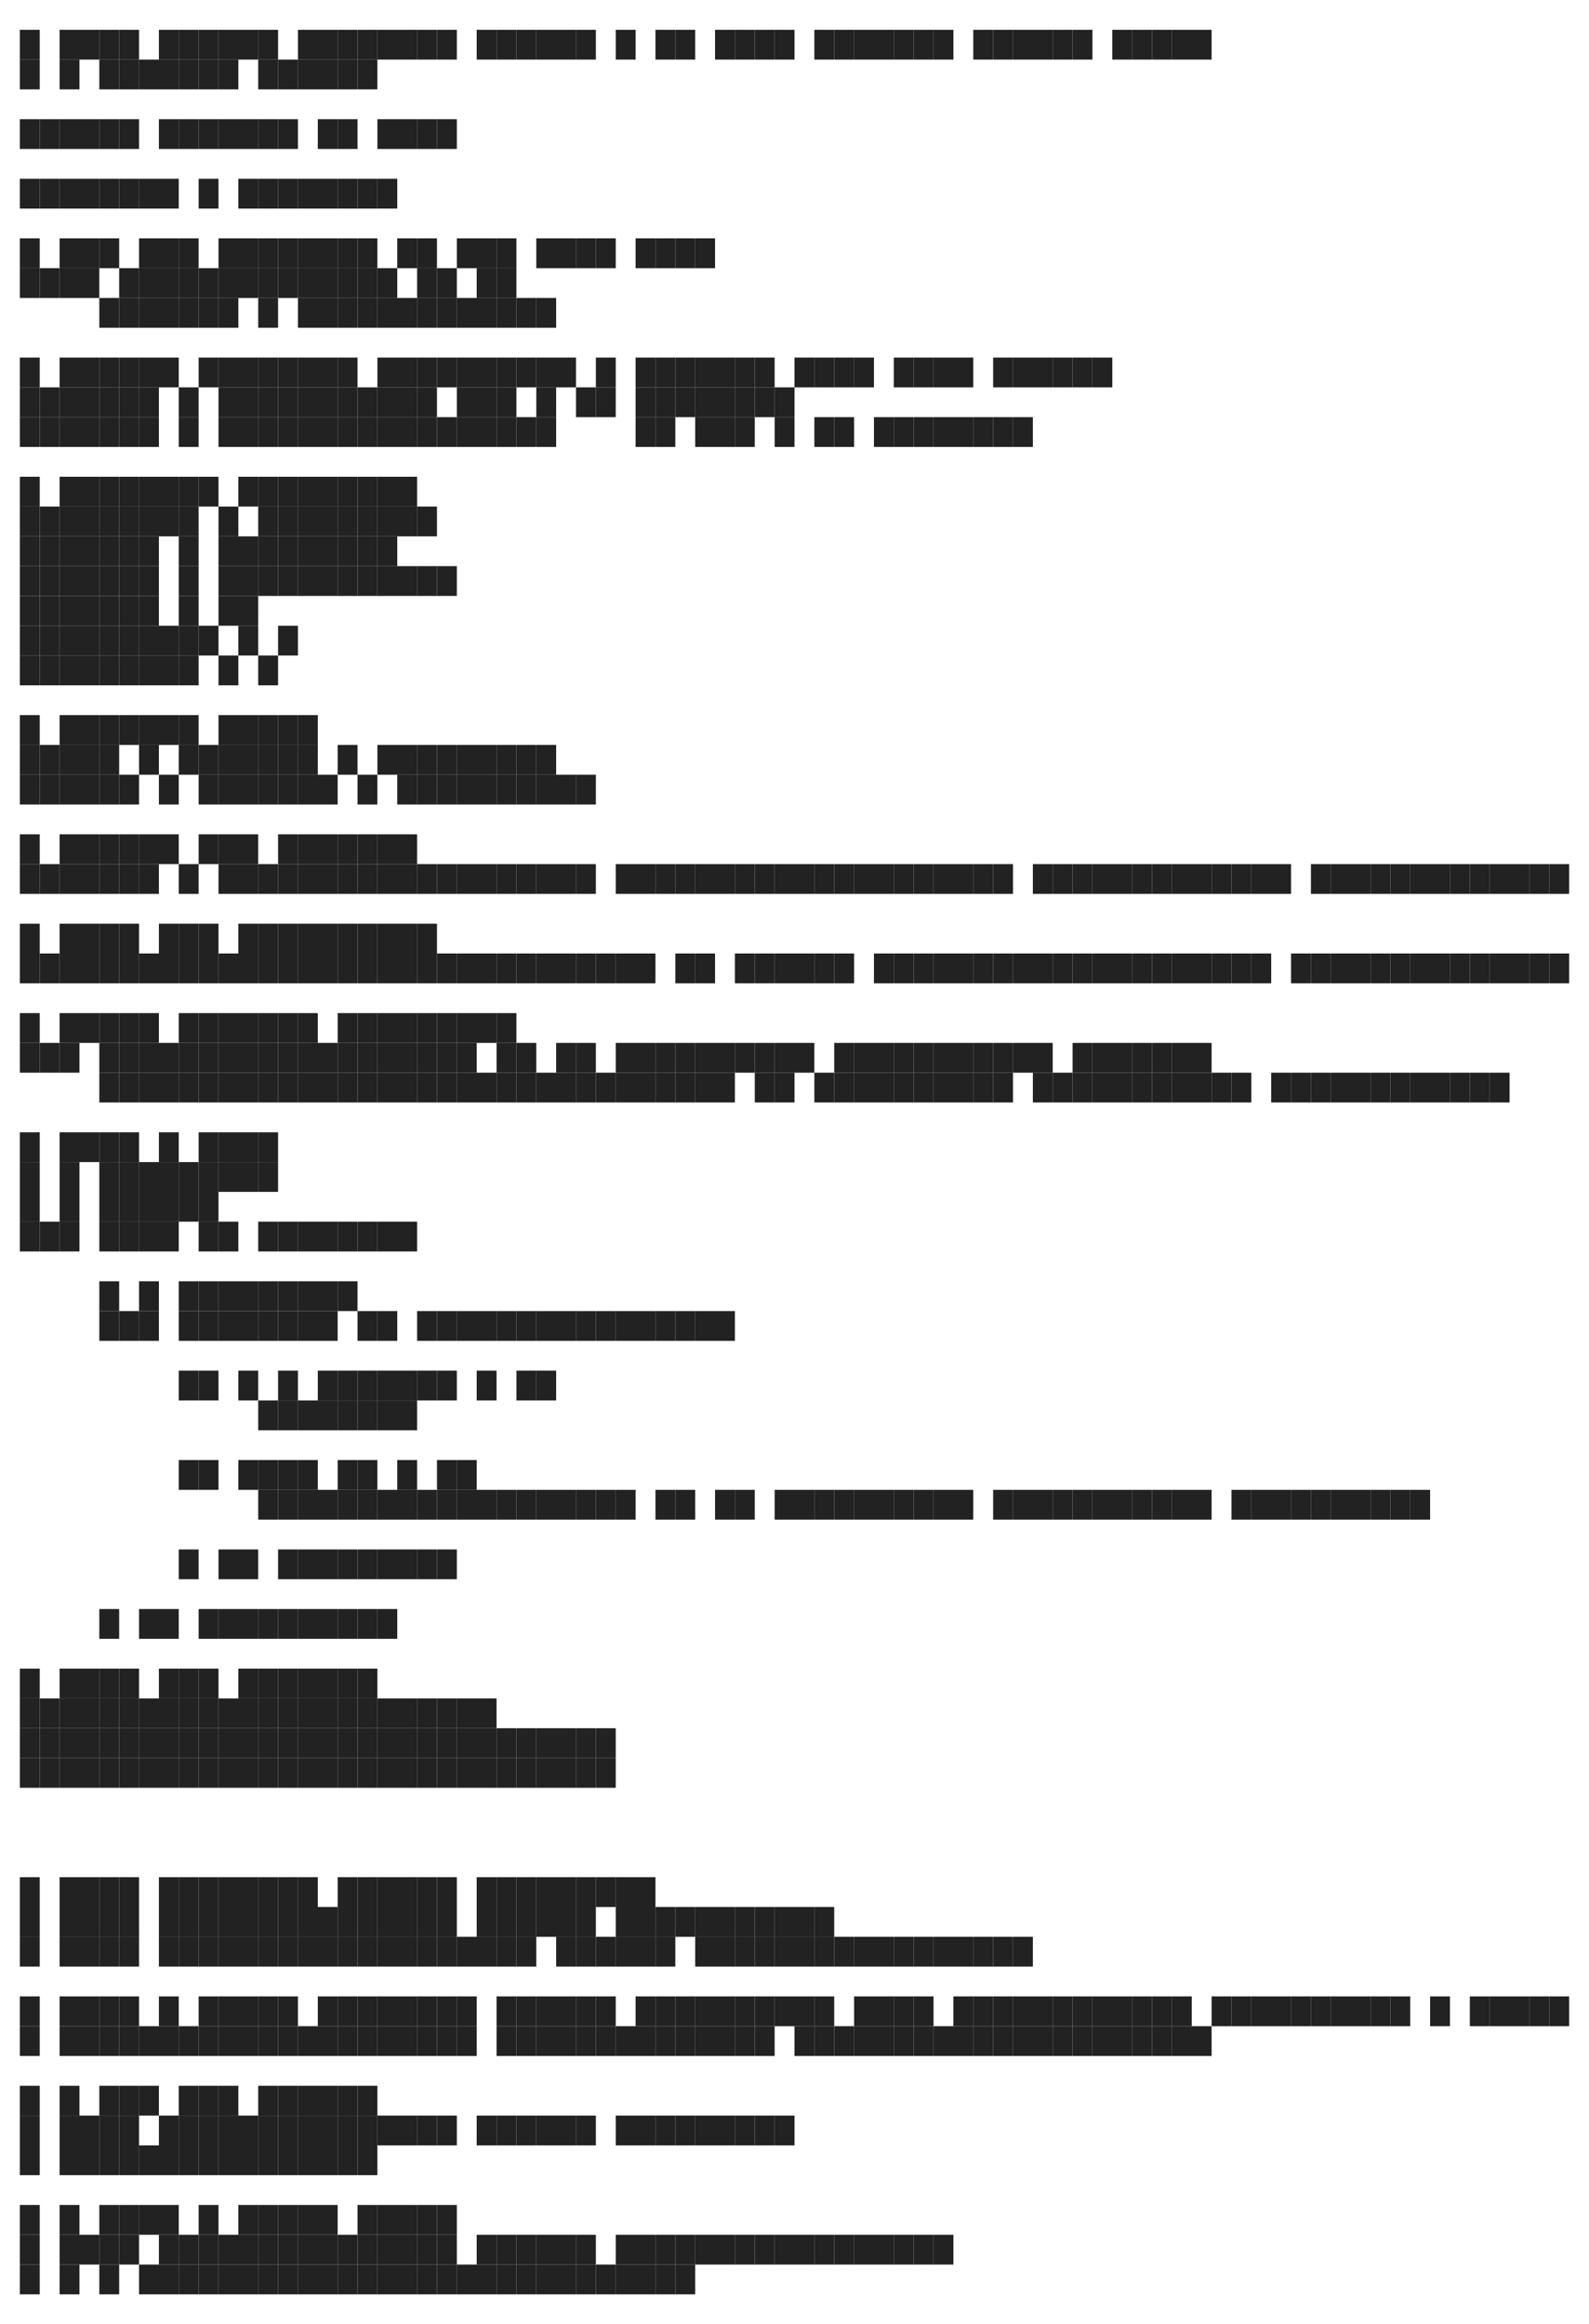 <?xml version="1.0" encoding="UTF-8"?>
<svg xmlns="http://www.w3.org/2000/svg" xmlns:xlink="http://www.w3.org/1999/xlink"
     width="320" height="468" viewBox="0 -234 160 234">
<defs>
</defs>
<rect x="0" y="-234" width="160" height="234" fill="#ffffff" />
<rect x="2" y="-231" width="2" height="3" fill="#222222" />
<rect x="6" y="-231" width="2" height="3" fill="#222222" />
<rect x="8" y="-231" width="2" height="3" fill="#222222" />
<rect x="10" y="-231" width="2" height="3" fill="#222222" />
<rect x="12" y="-231" width="2" height="3" fill="#222222" />
<rect x="16" y="-231" width="2" height="3" fill="#222222" />
<rect x="18" y="-231" width="2" height="3" fill="#222222" />
<rect x="20" y="-231" width="2" height="3" fill="#222222" />
<rect x="22" y="-231" width="2" height="3" fill="#222222" />
<rect x="24" y="-231" width="2" height="3" fill="#222222" />
<rect x="26" y="-231" width="2" height="3" fill="#222222" />
<rect x="30" y="-231" width="2" height="3" fill="#222222" />
<rect x="32" y="-231" width="2" height="3" fill="#222222" />
<rect x="34" y="-231" width="2" height="3" fill="#222222" />
<rect x="36" y="-231" width="2" height="3" fill="#222222" />
<rect x="38" y="-231" width="2" height="3" fill="#222222" />
<rect x="40" y="-231" width="2" height="3" fill="#222222" />
<rect x="42" y="-231" width="2" height="3" fill="#222222" />
<rect x="44" y="-231" width="2" height="3" fill="#222222" />
<rect x="48" y="-231" width="2" height="3" fill="#222222" />
<rect x="50" y="-231" width="2" height="3" fill="#222222" />
<rect x="52" y="-231" width="2" height="3" fill="#222222" />
<rect x="54" y="-231" width="2" height="3" fill="#222222" />
<rect x="56" y="-231" width="2" height="3" fill="#222222" />
<rect x="58" y="-231" width="2" height="3" fill="#222222" />
<rect x="62" y="-231" width="2" height="3" fill="#222222" />
<rect x="66" y="-231" width="2" height="3" fill="#222222" />
<rect x="68" y="-231" width="2" height="3" fill="#222222" />
<rect x="72" y="-231" width="2" height="3" fill="#222222" />
<rect x="74" y="-231" width="2" height="3" fill="#222222" />
<rect x="76" y="-231" width="2" height="3" fill="#222222" />
<rect x="78" y="-231" width="2" height="3" fill="#222222" />
<rect x="82" y="-231" width="2" height="3" fill="#222222" />
<rect x="84" y="-231" width="2" height="3" fill="#222222" />
<rect x="86" y="-231" width="2" height="3" fill="#222222" />
<rect x="88" y="-231" width="2" height="3" fill="#222222" />
<rect x="90" y="-231" width="2" height="3" fill="#222222" />
<rect x="92" y="-231" width="2" height="3" fill="#222222" />
<rect x="94" y="-231" width="2" height="3" fill="#222222" />
<rect x="98" y="-231" width="2" height="3" fill="#222222" />
<rect x="100" y="-231" width="2" height="3" fill="#222222" />
<rect x="102" y="-231" width="2" height="3" fill="#222222" />
<rect x="104" y="-231" width="2" height="3" fill="#222222" />
<rect x="106" y="-231" width="2" height="3" fill="#222222" />
<rect x="108" y="-231" width="2" height="3" fill="#222222" />
<rect x="112" y="-231" width="2" height="3" fill="#222222" />
<rect x="114" y="-231" width="2" height="3" fill="#222222" />
<rect x="116" y="-231" width="2" height="3" fill="#222222" />
<rect x="118" y="-231" width="2" height="3" fill="#222222" />
<rect x="120" y="-231" width="2" height="3" fill="#222222" />
<rect x="2" y="-228" width="2" height="3" fill="#222222" />
<rect x="6" y="-228" width="2" height="3" fill="#222222" />
<rect x="10" y="-228" width="2" height="3" fill="#222222" />
<rect x="12" y="-228" width="2" height="3" fill="#222222" />
<rect x="14" y="-228" width="2" height="3" fill="#222222" />
<rect x="16" y="-228" width="2" height="3" fill="#222222" />
<rect x="18" y="-228" width="2" height="3" fill="#222222" />
<rect x="20" y="-228" width="2" height="3" fill="#222222" />
<rect x="22" y="-228" width="2" height="3" fill="#222222" />
<rect x="26" y="-228" width="2" height="3" fill="#222222" />
<rect x="28" y="-228" width="2" height="3" fill="#222222" />
<rect x="30" y="-228" width="2" height="3" fill="#222222" />
<rect x="32" y="-228" width="2" height="3" fill="#222222" />
<rect x="34" y="-228" width="2" height="3" fill="#222222" />
<rect x="36" y="-228" width="2" height="3" fill="#222222" />
<rect x="2" y="-222" width="2" height="3" fill="#222222" />
<rect x="4" y="-222" width="2" height="3" fill="#222222" />
<rect x="6" y="-222" width="2" height="3" fill="#222222" />
<rect x="8" y="-222" width="2" height="3" fill="#222222" />
<rect x="10" y="-222" width="2" height="3" fill="#222222" />
<rect x="12" y="-222" width="2" height="3" fill="#222222" />
<rect x="16" y="-222" width="2" height="3" fill="#222222" />
<rect x="18" y="-222" width="2" height="3" fill="#222222" />
<rect x="20" y="-222" width="2" height="3" fill="#222222" />
<rect x="22" y="-222" width="2" height="3" fill="#222222" />
<rect x="24" y="-222" width="2" height="3" fill="#222222" />
<rect x="26" y="-222" width="2" height="3" fill="#222222" />
<rect x="28" y="-222" width="2" height="3" fill="#222222" />
<rect x="32" y="-222" width="2" height="3" fill="#222222" />
<rect x="34" y="-222" width="2" height="3" fill="#222222" />
<rect x="38" y="-222" width="2" height="3" fill="#222222" />
<rect x="40" y="-222" width="2" height="3" fill="#222222" />
<rect x="42" y="-222" width="2" height="3" fill="#222222" />
<rect x="44" y="-222" width="2" height="3" fill="#222222" />
<rect x="2" y="-216" width="2" height="3" fill="#222222" />
<rect x="4" y="-216" width="2" height="3" fill="#222222" />
<rect x="6" y="-216" width="2" height="3" fill="#222222" />
<rect x="8" y="-216" width="2" height="3" fill="#222222" />
<rect x="10" y="-216" width="2" height="3" fill="#222222" />
<rect x="12" y="-216" width="2" height="3" fill="#222222" />
<rect x="14" y="-216" width="2" height="3" fill="#222222" />
<rect x="16" y="-216" width="2" height="3" fill="#222222" />
<rect x="20" y="-216" width="2" height="3" fill="#222222" />
<rect x="24" y="-216" width="2" height="3" fill="#222222" />
<rect x="26" y="-216" width="2" height="3" fill="#222222" />
<rect x="28" y="-216" width="2" height="3" fill="#222222" />
<rect x="30" y="-216" width="2" height="3" fill="#222222" />
<rect x="32" y="-216" width="2" height="3" fill="#222222" />
<rect x="34" y="-216" width="2" height="3" fill="#222222" />
<rect x="36" y="-216" width="2" height="3" fill="#222222" />
<rect x="38" y="-216" width="2" height="3" fill="#222222" />
<rect x="2" y="-210" width="2" height="3" fill="#222222" />
<rect x="6" y="-210" width="2" height="3" fill="#222222" />
<rect x="8" y="-210" width="2" height="3" fill="#222222" />
<rect x="10" y="-210" width="2" height="3" fill="#222222" />
<rect x="14" y="-210" width="2" height="3" fill="#222222" />
<rect x="16" y="-210" width="2" height="3" fill="#222222" />
<rect x="18" y="-210" width="2" height="3" fill="#222222" />
<rect x="22" y="-210" width="2" height="3" fill="#222222" />
<rect x="24" y="-210" width="2" height="3" fill="#222222" />
<rect x="26" y="-210" width="2" height="3" fill="#222222" />
<rect x="28" y="-210" width="2" height="3" fill="#222222" />
<rect x="30" y="-210" width="2" height="3" fill="#222222" />
<rect x="32" y="-210" width="2" height="3" fill="#222222" />
<rect x="34" y="-210" width="2" height="3" fill="#222222" />
<rect x="36" y="-210" width="2" height="3" fill="#222222" />
<rect x="40" y="-210" width="2" height="3" fill="#222222" />
<rect x="42" y="-210" width="2" height="3" fill="#222222" />
<rect x="46" y="-210" width="2" height="3" fill="#222222" />
<rect x="48" y="-210" width="2" height="3" fill="#222222" />
<rect x="50" y="-210" width="2" height="3" fill="#222222" />
<rect x="54" y="-210" width="2" height="3" fill="#222222" />
<rect x="56" y="-210" width="2" height="3" fill="#222222" />
<rect x="58" y="-210" width="2" height="3" fill="#222222" />
<rect x="60" y="-210" width="2" height="3" fill="#222222" />
<rect x="64" y="-210" width="2" height="3" fill="#222222" />
<rect x="66" y="-210" width="2" height="3" fill="#222222" />
<rect x="68" y="-210" width="2" height="3" fill="#222222" />
<rect x="70" y="-210" width="2" height="3" fill="#222222" />
<rect x="2" y="-207" width="2" height="3" fill="#222222" />
<rect x="4" y="-207" width="2" height="3" fill="#222222" />
<rect x="6" y="-207" width="2" height="3" fill="#222222" />
<rect x="8" y="-207" width="2" height="3" fill="#222222" />
<rect x="12" y="-207" width="2" height="3" fill="#222222" />
<rect x="14" y="-207" width="2" height="3" fill="#222222" />
<rect x="16" y="-207" width="2" height="3" fill="#222222" />
<rect x="18" y="-207" width="2" height="3" fill="#222222" />
<rect x="20" y="-207" width="2" height="3" fill="#222222" />
<rect x="22" y="-207" width="2" height="3" fill="#222222" />
<rect x="24" y="-207" width="2" height="3" fill="#222222" />
<rect x="26" y="-207" width="2" height="3" fill="#222222" />
<rect x="28" y="-207" width="2" height="3" fill="#222222" />
<rect x="30" y="-207" width="2" height="3" fill="#222222" />
<rect x="32" y="-207" width="2" height="3" fill="#222222" />
<rect x="34" y="-207" width="2" height="3" fill="#222222" />
<rect x="36" y="-207" width="2" height="3" fill="#222222" />
<rect x="38" y="-207" width="2" height="3" fill="#222222" />
<rect x="42" y="-207" width="2" height="3" fill="#222222" />
<rect x="44" y="-207" width="2" height="3" fill="#222222" />
<rect x="48" y="-207" width="2" height="3" fill="#222222" />
<rect x="50" y="-207" width="2" height="3" fill="#222222" />
<rect x="10" y="-204" width="2" height="3" fill="#222222" />
<rect x="12" y="-204" width="2" height="3" fill="#222222" />
<rect x="14" y="-204" width="2" height="3" fill="#222222" />
<rect x="16" y="-204" width="2" height="3" fill="#222222" />
<rect x="18" y="-204" width="2" height="3" fill="#222222" />
<rect x="20" y="-204" width="2" height="3" fill="#222222" />
<rect x="22" y="-204" width="2" height="3" fill="#222222" />
<rect x="26" y="-204" width="2" height="3" fill="#222222" />
<rect x="30" y="-204" width="2" height="3" fill="#222222" />
<rect x="32" y="-204" width="2" height="3" fill="#222222" />
<rect x="34" y="-204" width="2" height="3" fill="#222222" />
<rect x="36" y="-204" width="2" height="3" fill="#222222" />
<rect x="38" y="-204" width="2" height="3" fill="#222222" />
<rect x="40" y="-204" width="2" height="3" fill="#222222" />
<rect x="42" y="-204" width="2" height="3" fill="#222222" />
<rect x="44" y="-204" width="2" height="3" fill="#222222" />
<rect x="46" y="-204" width="2" height="3" fill="#222222" />
<rect x="48" y="-204" width="2" height="3" fill="#222222" />
<rect x="50" y="-204" width="2" height="3" fill="#222222" />
<rect x="52" y="-204" width="2" height="3" fill="#222222" />
<rect x="54" y="-204" width="2" height="3" fill="#222222" />
<rect x="2" y="-198" width="2" height="3" fill="#222222" />
<rect x="6" y="-198" width="2" height="3" fill="#222222" />
<rect x="8" y="-198" width="2" height="3" fill="#222222" />
<rect x="10" y="-198" width="2" height="3" fill="#222222" />
<rect x="12" y="-198" width="2" height="3" fill="#222222" />
<rect x="14" y="-198" width="2" height="3" fill="#222222" />
<rect x="16" y="-198" width="2" height="3" fill="#222222" />
<rect x="20" y="-198" width="2" height="3" fill="#222222" />
<rect x="22" y="-198" width="2" height="3" fill="#222222" />
<rect x="24" y="-198" width="2" height="3" fill="#222222" />
<rect x="26" y="-198" width="2" height="3" fill="#222222" />
<rect x="28" y="-198" width="2" height="3" fill="#222222" />
<rect x="30" y="-198" width="2" height="3" fill="#222222" />
<rect x="32" y="-198" width="2" height="3" fill="#222222" />
<rect x="34" y="-198" width="2" height="3" fill="#222222" />
<rect x="38" y="-198" width="2" height="3" fill="#222222" />
<rect x="40" y="-198" width="2" height="3" fill="#222222" />
<rect x="42" y="-198" width="2" height="3" fill="#222222" />
<rect x="44" y="-198" width="2" height="3" fill="#222222" />
<rect x="46" y="-198" width="2" height="3" fill="#222222" />
<rect x="48" y="-198" width="2" height="3" fill="#222222" />
<rect x="50" y="-198" width="2" height="3" fill="#222222" />
<rect x="52" y="-198" width="2" height="3" fill="#222222" />
<rect x="54" y="-198" width="2" height="3" fill="#222222" />
<rect x="56" y="-198" width="2" height="3" fill="#222222" />
<rect x="60" y="-198" width="2" height="3" fill="#222222" />
<rect x="64" y="-198" width="2" height="3" fill="#222222" />
<rect x="66" y="-198" width="2" height="3" fill="#222222" />
<rect x="68" y="-198" width="2" height="3" fill="#222222" />
<rect x="70" y="-198" width="2" height="3" fill="#222222" />
<rect x="72" y="-198" width="2" height="3" fill="#222222" />
<rect x="74" y="-198" width="2" height="3" fill="#222222" />
<rect x="76" y="-198" width="2" height="3" fill="#222222" />
<rect x="80" y="-198" width="2" height="3" fill="#222222" />
<rect x="82" y="-198" width="2" height="3" fill="#222222" />
<rect x="84" y="-198" width="2" height="3" fill="#222222" />
<rect x="86" y="-198" width="2" height="3" fill="#222222" />
<rect x="90" y="-198" width="2" height="3" fill="#222222" />
<rect x="92" y="-198" width="2" height="3" fill="#222222" />
<rect x="94" y="-198" width="2" height="3" fill="#222222" />
<rect x="96" y="-198" width="2" height="3" fill="#222222" />
<rect x="100" y="-198" width="2" height="3" fill="#222222" />
<rect x="102" y="-198" width="2" height="3" fill="#222222" />
<rect x="104" y="-198" width="2" height="3" fill="#222222" />
<rect x="106" y="-198" width="2" height="3" fill="#222222" />
<rect x="108" y="-198" width="2" height="3" fill="#222222" />
<rect x="110" y="-198" width="2" height="3" fill="#222222" />
<rect x="2" y="-195" width="2" height="3" fill="#222222" />
<rect x="4" y="-195" width="2" height="3" fill="#222222" />
<rect x="6" y="-195" width="2" height="3" fill="#222222" />
<rect x="8" y="-195" width="2" height="3" fill="#222222" />
<rect x="10" y="-195" width="2" height="3" fill="#222222" />
<rect x="12" y="-195" width="2" height="3" fill="#222222" />
<rect x="14" y="-195" width="2" height="3" fill="#222222" />
<rect x="18" y="-195" width="2" height="3" fill="#222222" />
<rect x="22" y="-195" width="2" height="3" fill="#222222" />
<rect x="24" y="-195" width="2" height="3" fill="#222222" />
<rect x="26" y="-195" width="2" height="3" fill="#222222" />
<rect x="28" y="-195" width="2" height="3" fill="#222222" />
<rect x="30" y="-195" width="2" height="3" fill="#222222" />
<rect x="32" y="-195" width="2" height="3" fill="#222222" />
<rect x="34" y="-195" width="2" height="3" fill="#222222" />
<rect x="36" y="-195" width="2" height="3" fill="#222222" />
<rect x="38" y="-195" width="2" height="3" fill="#222222" />
<rect x="40" y="-195" width="2" height="3" fill="#222222" />
<rect x="42" y="-195" width="2" height="3" fill="#222222" />
<rect x="46" y="-195" width="2" height="3" fill="#222222" />
<rect x="48" y="-195" width="2" height="3" fill="#222222" />
<rect x="50" y="-195" width="2" height="3" fill="#222222" />
<rect x="54" y="-195" width="2" height="3" fill="#222222" />
<rect x="58" y="-195" width="2" height="3" fill="#222222" />
<rect x="60" y="-195" width="2" height="3" fill="#222222" />
<rect x="64" y="-195" width="2" height="3" fill="#222222" />
<rect x="66" y="-195" width="2" height="3" fill="#222222" />
<rect x="68" y="-195" width="2" height="3" fill="#222222" />
<rect x="70" y="-195" width="2" height="3" fill="#222222" />
<rect x="72" y="-195" width="2" height="3" fill="#222222" />
<rect x="74" y="-195" width="2" height="3" fill="#222222" />
<rect x="76" y="-195" width="2" height="3" fill="#222222" />
<rect x="78" y="-195" width="2" height="3" fill="#222222" />
<rect x="2" y="-192" width="2" height="3" fill="#222222" />
<rect x="4" y="-192" width="2" height="3" fill="#222222" />
<rect x="6" y="-192" width="2" height="3" fill="#222222" />
<rect x="8" y="-192" width="2" height="3" fill="#222222" />
<rect x="10" y="-192" width="2" height="3" fill="#222222" />
<rect x="12" y="-192" width="2" height="3" fill="#222222" />
<rect x="14" y="-192" width="2" height="3" fill="#222222" />
<rect x="18" y="-192" width="2" height="3" fill="#222222" />
<rect x="22" y="-192" width="2" height="3" fill="#222222" />
<rect x="24" y="-192" width="2" height="3" fill="#222222" />
<rect x="26" y="-192" width="2" height="3" fill="#222222" />
<rect x="28" y="-192" width="2" height="3" fill="#222222" />
<rect x="30" y="-192" width="2" height="3" fill="#222222" />
<rect x="32" y="-192" width="2" height="3" fill="#222222" />
<rect x="34" y="-192" width="2" height="3" fill="#222222" />
<rect x="36" y="-192" width="2" height="3" fill="#222222" />
<rect x="38" y="-192" width="2" height="3" fill="#222222" />
<rect x="40" y="-192" width="2" height="3" fill="#222222" />
<rect x="42" y="-192" width="2" height="3" fill="#222222" />
<rect x="44" y="-192" width="2" height="3" fill="#222222" />
<rect x="46" y="-192" width="2" height="3" fill="#222222" />
<rect x="48" y="-192" width="2" height="3" fill="#222222" />
<rect x="50" y="-192" width="2" height="3" fill="#222222" />
<rect x="52" y="-192" width="2" height="3" fill="#222222" />
<rect x="54" y="-192" width="2" height="3" fill="#222222" />
<rect x="64" y="-192" width="2" height="3" fill="#222222" />
<rect x="66" y="-192" width="2" height="3" fill="#222222" />
<rect x="70" y="-192" width="2" height="3" fill="#222222" />
<rect x="72" y="-192" width="2" height="3" fill="#222222" />
<rect x="74" y="-192" width="2" height="3" fill="#222222" />
<rect x="78" y="-192" width="2" height="3" fill="#222222" />
<rect x="82" y="-192" width="2" height="3" fill="#222222" />
<rect x="84" y="-192" width="2" height="3" fill="#222222" />
<rect x="88" y="-192" width="2" height="3" fill="#222222" />
<rect x="90" y="-192" width="2" height="3" fill="#222222" />
<rect x="92" y="-192" width="2" height="3" fill="#222222" />
<rect x="94" y="-192" width="2" height="3" fill="#222222" />
<rect x="96" y="-192" width="2" height="3" fill="#222222" />
<rect x="98" y="-192" width="2" height="3" fill="#222222" />
<rect x="100" y="-192" width="2" height="3" fill="#222222" />
<rect x="102" y="-192" width="2" height="3" fill="#222222" />
<rect x="2" y="-186" width="2" height="3" fill="#222222" />
<rect x="6" y="-186" width="2" height="3" fill="#222222" />
<rect x="8" y="-186" width="2" height="3" fill="#222222" />
<rect x="10" y="-186" width="2" height="3" fill="#222222" />
<rect x="12" y="-186" width="2" height="3" fill="#222222" />
<rect x="14" y="-186" width="2" height="3" fill="#222222" />
<rect x="16" y="-186" width="2" height="3" fill="#222222" />
<rect x="18" y="-186" width="2" height="3" fill="#222222" />
<rect x="20" y="-186" width="2" height="3" fill="#222222" />
<rect x="24" y="-186" width="2" height="3" fill="#222222" />
<rect x="26" y="-186" width="2" height="3" fill="#222222" />
<rect x="28" y="-186" width="2" height="3" fill="#222222" />
<rect x="30" y="-186" width="2" height="3" fill="#222222" />
<rect x="32" y="-186" width="2" height="3" fill="#222222" />
<rect x="34" y="-186" width="2" height="3" fill="#222222" />
<rect x="36" y="-186" width="2" height="3" fill="#222222" />
<rect x="38" y="-186" width="2" height="3" fill="#222222" />
<rect x="40" y="-186" width="2" height="3" fill="#222222" />
<rect x="2" y="-183" width="2" height="3" fill="#222222" />
<rect x="4" y="-183" width="2" height="3" fill="#222222" />
<rect x="6" y="-183" width="2" height="3" fill="#222222" />
<rect x="8" y="-183" width="2" height="3" fill="#222222" />
<rect x="10" y="-183" width="2" height="3" fill="#222222" />
<rect x="12" y="-183" width="2" height="3" fill="#222222" />
<rect x="14" y="-183" width="2" height="3" fill="#222222" />
<rect x="16" y="-183" width="2" height="3" fill="#222222" />
<rect x="18" y="-183" width="2" height="3" fill="#222222" />
<rect x="22" y="-183" width="2" height="3" fill="#222222" />
<rect x="26" y="-183" width="2" height="3" fill="#222222" />
<rect x="28" y="-183" width="2" height="3" fill="#222222" />
<rect x="30" y="-183" width="2" height="3" fill="#222222" />
<rect x="32" y="-183" width="2" height="3" fill="#222222" />
<rect x="34" y="-183" width="2" height="3" fill="#222222" />
<rect x="36" y="-183" width="2" height="3" fill="#222222" />
<rect x="38" y="-183" width="2" height="3" fill="#222222" />
<rect x="40" y="-183" width="2" height="3" fill="#222222" />
<rect x="42" y="-183" width="2" height="3" fill="#222222" />
<rect x="2" y="-180" width="2" height="3" fill="#222222" />
<rect x="4" y="-180" width="2" height="3" fill="#222222" />
<rect x="6" y="-180" width="2" height="3" fill="#222222" />
<rect x="8" y="-180" width="2" height="3" fill="#222222" />
<rect x="10" y="-180" width="2" height="3" fill="#222222" />
<rect x="12" y="-180" width="2" height="3" fill="#222222" />
<rect x="14" y="-180" width="2" height="3" fill="#222222" />
<rect x="18" y="-180" width="2" height="3" fill="#222222" />
<rect x="22" y="-180" width="2" height="3" fill="#222222" />
<rect x="24" y="-180" width="2" height="3" fill="#222222" />
<rect x="26" y="-180" width="2" height="3" fill="#222222" />
<rect x="28" y="-180" width="2" height="3" fill="#222222" />
<rect x="30" y="-180" width="2" height="3" fill="#222222" />
<rect x="32" y="-180" width="2" height="3" fill="#222222" />
<rect x="34" y="-180" width="2" height="3" fill="#222222" />
<rect x="36" y="-180" width="2" height="3" fill="#222222" />
<rect x="38" y="-180" width="2" height="3" fill="#222222" />
<rect x="2" y="-177" width="2" height="3" fill="#222222" />
<rect x="4" y="-177" width="2" height="3" fill="#222222" />
<rect x="6" y="-177" width="2" height="3" fill="#222222" />
<rect x="8" y="-177" width="2" height="3" fill="#222222" />
<rect x="10" y="-177" width="2" height="3" fill="#222222" />
<rect x="12" y="-177" width="2" height="3" fill="#222222" />
<rect x="14" y="-177" width="2" height="3" fill="#222222" />
<rect x="18" y="-177" width="2" height="3" fill="#222222" />
<rect x="22" y="-177" width="2" height="3" fill="#222222" />
<rect x="24" y="-177" width="2" height="3" fill="#222222" />
<rect x="26" y="-177" width="2" height="3" fill="#222222" />
<rect x="28" y="-177" width="2" height="3" fill="#222222" />
<rect x="30" y="-177" width="2" height="3" fill="#222222" />
<rect x="32" y="-177" width="2" height="3" fill="#222222" />
<rect x="34" y="-177" width="2" height="3" fill="#222222" />
<rect x="36" y="-177" width="2" height="3" fill="#222222" />
<rect x="38" y="-177" width="2" height="3" fill="#222222" />
<rect x="40" y="-177" width="2" height="3" fill="#222222" />
<rect x="42" y="-177" width="2" height="3" fill="#222222" />
<rect x="44" y="-177" width="2" height="3" fill="#222222" />
<rect x="2" y="-174" width="2" height="3" fill="#222222" />
<rect x="4" y="-174" width="2" height="3" fill="#222222" />
<rect x="6" y="-174" width="2" height="3" fill="#222222" />
<rect x="8" y="-174" width="2" height="3" fill="#222222" />
<rect x="10" y="-174" width="2" height="3" fill="#222222" />
<rect x="12" y="-174" width="2" height="3" fill="#222222" />
<rect x="14" y="-174" width="2" height="3" fill="#222222" />
<rect x="18" y="-174" width="2" height="3" fill="#222222" />
<rect x="22" y="-174" width="2" height="3" fill="#222222" />
<rect x="24" y="-174" width="2" height="3" fill="#222222" />
<rect x="2" y="-171" width="2" height="3" fill="#222222" />
<rect x="4" y="-171" width="2" height="3" fill="#222222" />
<rect x="6" y="-171" width="2" height="3" fill="#222222" />
<rect x="8" y="-171" width="2" height="3" fill="#222222" />
<rect x="10" y="-171" width="2" height="3" fill="#222222" />
<rect x="12" y="-171" width="2" height="3" fill="#222222" />
<rect x="14" y="-171" width="2" height="3" fill="#222222" />
<rect x="16" y="-171" width="2" height="3" fill="#222222" />
<rect x="18" y="-171" width="2" height="3" fill="#222222" />
<rect x="20" y="-171" width="2" height="3" fill="#222222" />
<rect x="24" y="-171" width="2" height="3" fill="#222222" />
<rect x="28" y="-171" width="2" height="3" fill="#222222" />
<rect x="2" y="-168" width="2" height="3" fill="#222222" />
<rect x="4" y="-168" width="2" height="3" fill="#222222" />
<rect x="6" y="-168" width="2" height="3" fill="#222222" />
<rect x="8" y="-168" width="2" height="3" fill="#222222" />
<rect x="10" y="-168" width="2" height="3" fill="#222222" />
<rect x="12" y="-168" width="2" height="3" fill="#222222" />
<rect x="14" y="-168" width="2" height="3" fill="#222222" />
<rect x="16" y="-168" width="2" height="3" fill="#222222" />
<rect x="18" y="-168" width="2" height="3" fill="#222222" />
<rect x="22" y="-168" width="2" height="3" fill="#222222" />
<rect x="26" y="-168" width="2" height="3" fill="#222222" />
<rect x="2" y="-162" width="2" height="3" fill="#222222" />
<rect x="6" y="-162" width="2" height="3" fill="#222222" />
<rect x="8" y="-162" width="2" height="3" fill="#222222" />
<rect x="10" y="-162" width="2" height="3" fill="#222222" />
<rect x="12" y="-162" width="2" height="3" fill="#222222" />
<rect x="14" y="-162" width="2" height="3" fill="#222222" />
<rect x="16" y="-162" width="2" height="3" fill="#222222" />
<rect x="18" y="-162" width="2" height="3" fill="#222222" />
<rect x="22" y="-162" width="2" height="3" fill="#222222" />
<rect x="24" y="-162" width="2" height="3" fill="#222222" />
<rect x="26" y="-162" width="2" height="3" fill="#222222" />
<rect x="28" y="-162" width="2" height="3" fill="#222222" />
<rect x="30" y="-162" width="2" height="3" fill="#222222" />
<rect x="2" y="-159" width="2" height="3" fill="#222222" />
<rect x="4" y="-159" width="2" height="3" fill="#222222" />
<rect x="6" y="-159" width="2" height="3" fill="#222222" />
<rect x="8" y="-159" width="2" height="3" fill="#222222" />
<rect x="10" y="-159" width="2" height="3" fill="#222222" />
<rect x="14" y="-159" width="2" height="3" fill="#222222" />
<rect x="18" y="-159" width="2" height="3" fill="#222222" />
<rect x="20" y="-159" width="2" height="3" fill="#222222" />
<rect x="22" y="-159" width="2" height="3" fill="#222222" />
<rect x="24" y="-159" width="2" height="3" fill="#222222" />
<rect x="26" y="-159" width="2" height="3" fill="#222222" />
<rect x="28" y="-159" width="2" height="3" fill="#222222" />
<rect x="30" y="-159" width="2" height="3" fill="#222222" />
<rect x="34" y="-159" width="2" height="3" fill="#222222" />
<rect x="38" y="-159" width="2" height="3" fill="#222222" />
<rect x="40" y="-159" width="2" height="3" fill="#222222" />
<rect x="42" y="-159" width="2" height="3" fill="#222222" />
<rect x="44" y="-159" width="2" height="3" fill="#222222" />
<rect x="46" y="-159" width="2" height="3" fill="#222222" />
<rect x="48" y="-159" width="2" height="3" fill="#222222" />
<rect x="50" y="-159" width="2" height="3" fill="#222222" />
<rect x="52" y="-159" width="2" height="3" fill="#222222" />
<rect x="54" y="-159" width="2" height="3" fill="#222222" />
<rect x="2" y="-156" width="2" height="3" fill="#222222" />
<rect x="4" y="-156" width="2" height="3" fill="#222222" />
<rect x="6" y="-156" width="2" height="3" fill="#222222" />
<rect x="8" y="-156" width="2" height="3" fill="#222222" />
<rect x="10" y="-156" width="2" height="3" fill="#222222" />
<rect x="12" y="-156" width="2" height="3" fill="#222222" />
<rect x="16" y="-156" width="2" height="3" fill="#222222" />
<rect x="20" y="-156" width="2" height="3" fill="#222222" />
<rect x="22" y="-156" width="2" height="3" fill="#222222" />
<rect x="24" y="-156" width="2" height="3" fill="#222222" />
<rect x="26" y="-156" width="2" height="3" fill="#222222" />
<rect x="28" y="-156" width="2" height="3" fill="#222222" />
<rect x="30" y="-156" width="2" height="3" fill="#222222" />
<rect x="32" y="-156" width="2" height="3" fill="#222222" />
<rect x="36" y="-156" width="2" height="3" fill="#222222" />
<rect x="40" y="-156" width="2" height="3" fill="#222222" />
<rect x="42" y="-156" width="2" height="3" fill="#222222" />
<rect x="44" y="-156" width="2" height="3" fill="#222222" />
<rect x="46" y="-156" width="2" height="3" fill="#222222" />
<rect x="48" y="-156" width="2" height="3" fill="#222222" />
<rect x="50" y="-156" width="2" height="3" fill="#222222" />
<rect x="52" y="-156" width="2" height="3" fill="#222222" />
<rect x="54" y="-156" width="2" height="3" fill="#222222" />
<rect x="56" y="-156" width="2" height="3" fill="#222222" />
<rect x="58" y="-156" width="2" height="3" fill="#222222" />
<rect x="2" y="-150" width="2" height="3" fill="#222222" />
<rect x="6" y="-150" width="2" height="3" fill="#222222" />
<rect x="8" y="-150" width="2" height="3" fill="#222222" />
<rect x="10" y="-150" width="2" height="3" fill="#222222" />
<rect x="12" y="-150" width="2" height="3" fill="#222222" />
<rect x="14" y="-150" width="2" height="3" fill="#222222" />
<rect x="16" y="-150" width="2" height="3" fill="#222222" />
<rect x="20" y="-150" width="2" height="3" fill="#222222" />
<rect x="22" y="-150" width="2" height="3" fill="#222222" />
<rect x="24" y="-150" width="2" height="3" fill="#222222" />
<rect x="28" y="-150" width="2" height="3" fill="#222222" />
<rect x="30" y="-150" width="2" height="3" fill="#222222" />
<rect x="32" y="-150" width="2" height="3" fill="#222222" />
<rect x="34" y="-150" width="2" height="3" fill="#222222" />
<rect x="36" y="-150" width="2" height="3" fill="#222222" />
<rect x="38" y="-150" width="2" height="3" fill="#222222" />
<rect x="40" y="-150" width="2" height="3" fill="#222222" />
<rect x="2" y="-147" width="2" height="3" fill="#222222" />
<rect x="4" y="-147" width="2" height="3" fill="#222222" />
<rect x="6" y="-147" width="2" height="3" fill="#222222" />
<rect x="8" y="-147" width="2" height="3" fill="#222222" />
<rect x="10" y="-147" width="2" height="3" fill="#222222" />
<rect x="12" y="-147" width="2" height="3" fill="#222222" />
<rect x="14" y="-147" width="2" height="3" fill="#222222" />
<rect x="18" y="-147" width="2" height="3" fill="#222222" />
<rect x="22" y="-147" width="2" height="3" fill="#222222" />
<rect x="24" y="-147" width="2" height="3" fill="#222222" />
<rect x="26" y="-147" width="2" height="3" fill="#222222" />
<rect x="28" y="-147" width="2" height="3" fill="#222222" />
<rect x="30" y="-147" width="2" height="3" fill="#222222" />
<rect x="32" y="-147" width="2" height="3" fill="#222222" />
<rect x="34" y="-147" width="2" height="3" fill="#222222" />
<rect x="36" y="-147" width="2" height="3" fill="#222222" />
<rect x="38" y="-147" width="2" height="3" fill="#222222" />
<rect x="40" y="-147" width="2" height="3" fill="#222222" />
<rect x="42" y="-147" width="2" height="3" fill="#222222" />
<rect x="44" y="-147" width="2" height="3" fill="#222222" />
<rect x="46" y="-147" width="2" height="3" fill="#222222" />
<rect x="48" y="-147" width="2" height="3" fill="#222222" />
<rect x="50" y="-147" width="2" height="3" fill="#222222" />
<rect x="52" y="-147" width="2" height="3" fill="#222222" />
<rect x="54" y="-147" width="2" height="3" fill="#222222" />
<rect x="56" y="-147" width="2" height="3" fill="#222222" />
<rect x="58" y="-147" width="2" height="3" fill="#222222" />
<rect x="62" y="-147" width="2" height="3" fill="#222222" />
<rect x="64" y="-147" width="2" height="3" fill="#222222" />
<rect x="66" y="-147" width="2" height="3" fill="#222222" />
<rect x="68" y="-147" width="2" height="3" fill="#222222" />
<rect x="70" y="-147" width="2" height="3" fill="#222222" />
<rect x="72" y="-147" width="2" height="3" fill="#222222" />
<rect x="74" y="-147" width="2" height="3" fill="#222222" />
<rect x="76" y="-147" width="2" height="3" fill="#222222" />
<rect x="78" y="-147" width="2" height="3" fill="#222222" />
<rect x="80" y="-147" width="2" height="3" fill="#222222" />
<rect x="82" y="-147" width="2" height="3" fill="#222222" />
<rect x="84" y="-147" width="2" height="3" fill="#222222" />
<rect x="86" y="-147" width="2" height="3" fill="#222222" />
<rect x="88" y="-147" width="2" height="3" fill="#222222" />
<rect x="90" y="-147" width="2" height="3" fill="#222222" />
<rect x="92" y="-147" width="2" height="3" fill="#222222" />
<rect x="94" y="-147" width="2" height="3" fill="#222222" />
<rect x="96" y="-147" width="2" height="3" fill="#222222" />
<rect x="98" y="-147" width="2" height="3" fill="#222222" />
<rect x="100" y="-147" width="2" height="3" fill="#222222" />
<rect x="104" y="-147" width="2" height="3" fill="#222222" />
<rect x="106" y="-147" width="2" height="3" fill="#222222" />
<rect x="108" y="-147" width="2" height="3" fill="#222222" />
<rect x="110" y="-147" width="2" height="3" fill="#222222" />
<rect x="112" y="-147" width="2" height="3" fill="#222222" />
<rect x="114" y="-147" width="2" height="3" fill="#222222" />
<rect x="116" y="-147" width="2" height="3" fill="#222222" />
<rect x="118" y="-147" width="2" height="3" fill="#222222" />
<rect x="120" y="-147" width="2" height="3" fill="#222222" />
<rect x="122" y="-147" width="2" height="3" fill="#222222" />
<rect x="124" y="-147" width="2" height="3" fill="#222222" />
<rect x="126" y="-147" width="2" height="3" fill="#222222" />
<rect x="128" y="-147" width="2" height="3" fill="#222222" />
<rect x="132" y="-147" width="2" height="3" fill="#222222" />
<rect x="134" y="-147" width="2" height="3" fill="#222222" />
<rect x="136" y="-147" width="2" height="3" fill="#222222" />
<rect x="138" y="-147" width="2" height="3" fill="#222222" />
<rect x="140" y="-147" width="2" height="3" fill="#222222" />
<rect x="142" y="-147" width="2" height="3" fill="#222222" />
<rect x="144" y="-147" width="2" height="3" fill="#222222" />
<rect x="146" y="-147" width="2" height="3" fill="#222222" />
<rect x="148" y="-147" width="2" height="3" fill="#222222" />
<rect x="150" y="-147" width="2" height="3" fill="#222222" />
<rect x="152" y="-147" width="2" height="3" fill="#222222" />
<rect x="154" y="-147" width="2" height="3" fill="#222222" />
<rect x="156" y="-147" width="2" height="3" fill="#222222" />
<rect x="2" y="-141" width="2" height="3" fill="#222222" />
<rect x="6" y="-141" width="2" height="3" fill="#222222" />
<rect x="8" y="-141" width="2" height="3" fill="#222222" />
<rect x="10" y="-141" width="2" height="3" fill="#222222" />
<rect x="12" y="-141" width="2" height="3" fill="#222222" />
<rect x="16" y="-141" width="2" height="3" fill="#222222" />
<rect x="18" y="-141" width="2" height="3" fill="#222222" />
<rect x="20" y="-141" width="2" height="3" fill="#222222" />
<rect x="24" y="-141" width="2" height="3" fill="#222222" />
<rect x="26" y="-141" width="2" height="3" fill="#222222" />
<rect x="28" y="-141" width="2" height="3" fill="#222222" />
<rect x="30" y="-141" width="2" height="3" fill="#222222" />
<rect x="32" y="-141" width="2" height="3" fill="#222222" />
<rect x="34" y="-141" width="2" height="3" fill="#222222" />
<rect x="36" y="-141" width="2" height="3" fill="#222222" />
<rect x="38" y="-141" width="2" height="3" fill="#222222" />
<rect x="40" y="-141" width="2" height="3" fill="#222222" />
<rect x="42" y="-141" width="2" height="3" fill="#222222" />
<rect x="2" y="-138" width="2" height="3" fill="#222222" />
<rect x="4" y="-138" width="2" height="3" fill="#222222" />
<rect x="6" y="-138" width="2" height="3" fill="#222222" />
<rect x="8" y="-138" width="2" height="3" fill="#222222" />
<rect x="10" y="-138" width="2" height="3" fill="#222222" />
<rect x="12" y="-138" width="2" height="3" fill="#222222" />
<rect x="14" y="-138" width="2" height="3" fill="#222222" />
<rect x="16" y="-138" width="2" height="3" fill="#222222" />
<rect x="18" y="-138" width="2" height="3" fill="#222222" />
<rect x="20" y="-138" width="2" height="3" fill="#222222" />
<rect x="22" y="-138" width="2" height="3" fill="#222222" />
<rect x="24" y="-138" width="2" height="3" fill="#222222" />
<rect x="26" y="-138" width="2" height="3" fill="#222222" />
<rect x="28" y="-138" width="2" height="3" fill="#222222" />
<rect x="30" y="-138" width="2" height="3" fill="#222222" />
<rect x="32" y="-138" width="2" height="3" fill="#222222" />
<rect x="34" y="-138" width="2" height="3" fill="#222222" />
<rect x="36" y="-138" width="2" height="3" fill="#222222" />
<rect x="38" y="-138" width="2" height="3" fill="#222222" />
<rect x="40" y="-138" width="2" height="3" fill="#222222" />
<rect x="42" y="-138" width="2" height="3" fill="#222222" />
<rect x="44" y="-138" width="2" height="3" fill="#222222" />
<rect x="46" y="-138" width="2" height="3" fill="#222222" />
<rect x="48" y="-138" width="2" height="3" fill="#222222" />
<rect x="50" y="-138" width="2" height="3" fill="#222222" />
<rect x="52" y="-138" width="2" height="3" fill="#222222" />
<rect x="54" y="-138" width="2" height="3" fill="#222222" />
<rect x="56" y="-138" width="2" height="3" fill="#222222" />
<rect x="58" y="-138" width="2" height="3" fill="#222222" />
<rect x="60" y="-138" width="2" height="3" fill="#222222" />
<rect x="62" y="-138" width="2" height="3" fill="#222222" />
<rect x="64" y="-138" width="2" height="3" fill="#222222" />
<rect x="68" y="-138" width="2" height="3" fill="#222222" />
<rect x="70" y="-138" width="2" height="3" fill="#222222" />
<rect x="74" y="-138" width="2" height="3" fill="#222222" />
<rect x="76" y="-138" width="2" height="3" fill="#222222" />
<rect x="78" y="-138" width="2" height="3" fill="#222222" />
<rect x="80" y="-138" width="2" height="3" fill="#222222" />
<rect x="82" y="-138" width="2" height="3" fill="#222222" />
<rect x="84" y="-138" width="2" height="3" fill="#222222" />
<rect x="88" y="-138" width="2" height="3" fill="#222222" />
<rect x="90" y="-138" width="2" height="3" fill="#222222" />
<rect x="92" y="-138" width="2" height="3" fill="#222222" />
<rect x="94" y="-138" width="2" height="3" fill="#222222" />
<rect x="96" y="-138" width="2" height="3" fill="#222222" />
<rect x="98" y="-138" width="2" height="3" fill="#222222" />
<rect x="100" y="-138" width="2" height="3" fill="#222222" />
<rect x="102" y="-138" width="2" height="3" fill="#222222" />
<rect x="104" y="-138" width="2" height="3" fill="#222222" />
<rect x="106" y="-138" width="2" height="3" fill="#222222" />
<rect x="108" y="-138" width="2" height="3" fill="#222222" />
<rect x="110" y="-138" width="2" height="3" fill="#222222" />
<rect x="112" y="-138" width="2" height="3" fill="#222222" />
<rect x="114" y="-138" width="2" height="3" fill="#222222" />
<rect x="116" y="-138" width="2" height="3" fill="#222222" />
<rect x="118" y="-138" width="2" height="3" fill="#222222" />
<rect x="120" y="-138" width="2" height="3" fill="#222222" />
<rect x="122" y="-138" width="2" height="3" fill="#222222" />
<rect x="124" y="-138" width="2" height="3" fill="#222222" />
<rect x="126" y="-138" width="2" height="3" fill="#222222" />
<rect x="130" y="-138" width="2" height="3" fill="#222222" />
<rect x="132" y="-138" width="2" height="3" fill="#222222" />
<rect x="134" y="-138" width="2" height="3" fill="#222222" />
<rect x="136" y="-138" width="2" height="3" fill="#222222" />
<rect x="138" y="-138" width="2" height="3" fill="#222222" />
<rect x="140" y="-138" width="2" height="3" fill="#222222" />
<rect x="142" y="-138" width="2" height="3" fill="#222222" />
<rect x="144" y="-138" width="2" height="3" fill="#222222" />
<rect x="146" y="-138" width="2" height="3" fill="#222222" />
<rect x="148" y="-138" width="2" height="3" fill="#222222" />
<rect x="150" y="-138" width="2" height="3" fill="#222222" />
<rect x="152" y="-138" width="2" height="3" fill="#222222" />
<rect x="154" y="-138" width="2" height="3" fill="#222222" />
<rect x="156" y="-138" width="2" height="3" fill="#222222" />
<rect x="2" y="-132" width="2" height="3" fill="#222222" />
<rect x="6" y="-132" width="2" height="3" fill="#222222" />
<rect x="8" y="-132" width="2" height="3" fill="#222222" />
<rect x="10" y="-132" width="2" height="3" fill="#222222" />
<rect x="12" y="-132" width="2" height="3" fill="#222222" />
<rect x="14" y="-132" width="2" height="3" fill="#222222" />
<rect x="18" y="-132" width="2" height="3" fill="#222222" />
<rect x="20" y="-132" width="2" height="3" fill="#222222" />
<rect x="22" y="-132" width="2" height="3" fill="#222222" />
<rect x="24" y="-132" width="2" height="3" fill="#222222" />
<rect x="26" y="-132" width="2" height="3" fill="#222222" />
<rect x="28" y="-132" width="2" height="3" fill="#222222" />
<rect x="30" y="-132" width="2" height="3" fill="#222222" />
<rect x="34" y="-132" width="2" height="3" fill="#222222" />
<rect x="36" y="-132" width="2" height="3" fill="#222222" />
<rect x="38" y="-132" width="2" height="3" fill="#222222" />
<rect x="40" y="-132" width="2" height="3" fill="#222222" />
<rect x="42" y="-132" width="2" height="3" fill="#222222" />
<rect x="44" y="-132" width="2" height="3" fill="#222222" />
<rect x="46" y="-132" width="2" height="3" fill="#222222" />
<rect x="48" y="-132" width="2" height="3" fill="#222222" />
<rect x="50" y="-132" width="2" height="3" fill="#222222" />
<rect x="2" y="-129" width="2" height="3" fill="#222222" />
<rect x="4" y="-129" width="2" height="3" fill="#222222" />
<rect x="6" y="-129" width="2" height="3" fill="#222222" />
<rect x="10" y="-129" width="2" height="3" fill="#222222" />
<rect x="12" y="-129" width="2" height="3" fill="#222222" />
<rect x="14" y="-129" width="2" height="3" fill="#222222" />
<rect x="16" y="-129" width="2" height="3" fill="#222222" />
<rect x="18" y="-129" width="2" height="3" fill="#222222" />
<rect x="20" y="-129" width="2" height="3" fill="#222222" />
<rect x="22" y="-129" width="2" height="3" fill="#222222" />
<rect x="24" y="-129" width="2" height="3" fill="#222222" />
<rect x="26" y="-129" width="2" height="3" fill="#222222" />
<rect x="28" y="-129" width="2" height="3" fill="#222222" />
<rect x="30" y="-129" width="2" height="3" fill="#222222" />
<rect x="32" y="-129" width="2" height="3" fill="#222222" />
<rect x="34" y="-129" width="2" height="3" fill="#222222" />
<rect x="36" y="-129" width="2" height="3" fill="#222222" />
<rect x="38" y="-129" width="2" height="3" fill="#222222" />
<rect x="40" y="-129" width="2" height="3" fill="#222222" />
<rect x="42" y="-129" width="2" height="3" fill="#222222" />
<rect x="44" y="-129" width="2" height="3" fill="#222222" />
<rect x="46" y="-129" width="2" height="3" fill="#222222" />
<rect x="50" y="-129" width="2" height="3" fill="#222222" />
<rect x="52" y="-129" width="2" height="3" fill="#222222" />
<rect x="56" y="-129" width="2" height="3" fill="#222222" />
<rect x="58" y="-129" width="2" height="3" fill="#222222" />
<rect x="62" y="-129" width="2" height="3" fill="#222222" />
<rect x="64" y="-129" width="2" height="3" fill="#222222" />
<rect x="66" y="-129" width="2" height="3" fill="#222222" />
<rect x="68" y="-129" width="2" height="3" fill="#222222" />
<rect x="70" y="-129" width="2" height="3" fill="#222222" />
<rect x="72" y="-129" width="2" height="3" fill="#222222" />
<rect x="74" y="-129" width="2" height="3" fill="#222222" />
<rect x="76" y="-129" width="2" height="3" fill="#222222" />
<rect x="78" y="-129" width="2" height="3" fill="#222222" />
<rect x="80" y="-129" width="2" height="3" fill="#222222" />
<rect x="84" y="-129" width="2" height="3" fill="#222222" />
<rect x="86" y="-129" width="2" height="3" fill="#222222" />
<rect x="88" y="-129" width="2" height="3" fill="#222222" />
<rect x="90" y="-129" width="2" height="3" fill="#222222" />
<rect x="92" y="-129" width="2" height="3" fill="#222222" />
<rect x="94" y="-129" width="2" height="3" fill="#222222" />
<rect x="96" y="-129" width="2" height="3" fill="#222222" />
<rect x="98" y="-129" width="2" height="3" fill="#222222" />
<rect x="100" y="-129" width="2" height="3" fill="#222222" />
<rect x="102" y="-129" width="2" height="3" fill="#222222" />
<rect x="104" y="-129" width="2" height="3" fill="#222222" />
<rect x="108" y="-129" width="2" height="3" fill="#222222" />
<rect x="110" y="-129" width="2" height="3" fill="#222222" />
<rect x="112" y="-129" width="2" height="3" fill="#222222" />
<rect x="114" y="-129" width="2" height="3" fill="#222222" />
<rect x="116" y="-129" width="2" height="3" fill="#222222" />
<rect x="118" y="-129" width="2" height="3" fill="#222222" />
<rect x="120" y="-129" width="2" height="3" fill="#222222" />
<rect x="10" y="-126" width="2" height="3" fill="#222222" />
<rect x="12" y="-126" width="2" height="3" fill="#222222" />
<rect x="14" y="-126" width="2" height="3" fill="#222222" />
<rect x="16" y="-126" width="2" height="3" fill="#222222" />
<rect x="18" y="-126" width="2" height="3" fill="#222222" />
<rect x="20" y="-126" width="2" height="3" fill="#222222" />
<rect x="22" y="-126" width="2" height="3" fill="#222222" />
<rect x="24" y="-126" width="2" height="3" fill="#222222" />
<rect x="26" y="-126" width="2" height="3" fill="#222222" />
<rect x="28" y="-126" width="2" height="3" fill="#222222" />
<rect x="30" y="-126" width="2" height="3" fill="#222222" />
<rect x="32" y="-126" width="2" height="3" fill="#222222" />
<rect x="34" y="-126" width="2" height="3" fill="#222222" />
<rect x="36" y="-126" width="2" height="3" fill="#222222" />
<rect x="38" y="-126" width="2" height="3" fill="#222222" />
<rect x="40" y="-126" width="2" height="3" fill="#222222" />
<rect x="42" y="-126" width="2" height="3" fill="#222222" />
<rect x="44" y="-126" width="2" height="3" fill="#222222" />
<rect x="46" y="-126" width="2" height="3" fill="#222222" />
<rect x="48" y="-126" width="2" height="3" fill="#222222" />
<rect x="50" y="-126" width="2" height="3" fill="#222222" />
<rect x="52" y="-126" width="2" height="3" fill="#222222" />
<rect x="54" y="-126" width="2" height="3" fill="#222222" />
<rect x="56" y="-126" width="2" height="3" fill="#222222" />
<rect x="58" y="-126" width="2" height="3" fill="#222222" />
<rect x="60" y="-126" width="2" height="3" fill="#222222" />
<rect x="62" y="-126" width="2" height="3" fill="#222222" />
<rect x="64" y="-126" width="2" height="3" fill="#222222" />
<rect x="66" y="-126" width="2" height="3" fill="#222222" />
<rect x="68" y="-126" width="2" height="3" fill="#222222" />
<rect x="70" y="-126" width="2" height="3" fill="#222222" />
<rect x="72" y="-126" width="2" height="3" fill="#222222" />
<rect x="76" y="-126" width="2" height="3" fill="#222222" />
<rect x="78" y="-126" width="2" height="3" fill="#222222" />
<rect x="82" y="-126" width="2" height="3" fill="#222222" />
<rect x="84" y="-126" width="2" height="3" fill="#222222" />
<rect x="86" y="-126" width="2" height="3" fill="#222222" />
<rect x="88" y="-126" width="2" height="3" fill="#222222" />
<rect x="90" y="-126" width="2" height="3" fill="#222222" />
<rect x="92" y="-126" width="2" height="3" fill="#222222" />
<rect x="94" y="-126" width="2" height="3" fill="#222222" />
<rect x="96" y="-126" width="2" height="3" fill="#222222" />
<rect x="98" y="-126" width="2" height="3" fill="#222222" />
<rect x="100" y="-126" width="2" height="3" fill="#222222" />
<rect x="104" y="-126" width="2" height="3" fill="#222222" />
<rect x="106" y="-126" width="2" height="3" fill="#222222" />
<rect x="108" y="-126" width="2" height="3" fill="#222222" />
<rect x="110" y="-126" width="2" height="3" fill="#222222" />
<rect x="112" y="-126" width="2" height="3" fill="#222222" />
<rect x="114" y="-126" width="2" height="3" fill="#222222" />
<rect x="116" y="-126" width="2" height="3" fill="#222222" />
<rect x="118" y="-126" width="2" height="3" fill="#222222" />
<rect x="120" y="-126" width="2" height="3" fill="#222222" />
<rect x="122" y="-126" width="2" height="3" fill="#222222" />
<rect x="124" y="-126" width="2" height="3" fill="#222222" />
<rect x="128" y="-126" width="2" height="3" fill="#222222" />
<rect x="130" y="-126" width="2" height="3" fill="#222222" />
<rect x="132" y="-126" width="2" height="3" fill="#222222" />
<rect x="134" y="-126" width="2" height="3" fill="#222222" />
<rect x="136" y="-126" width="2" height="3" fill="#222222" />
<rect x="138" y="-126" width="2" height="3" fill="#222222" />
<rect x="140" y="-126" width="2" height="3" fill="#222222" />
<rect x="142" y="-126" width="2" height="3" fill="#222222" />
<rect x="144" y="-126" width="2" height="3" fill="#222222" />
<rect x="146" y="-126" width="2" height="3" fill="#222222" />
<rect x="148" y="-126" width="2" height="3" fill="#222222" />
<rect x="150" y="-126" width="2" height="3" fill="#222222" />
<rect x="2" y="-120" width="2" height="3" fill="#222222" />
<rect x="6" y="-120" width="2" height="3" fill="#222222" />
<rect x="8" y="-120" width="2" height="3" fill="#222222" />
<rect x="10" y="-120" width="2" height="3" fill="#222222" />
<rect x="12" y="-120" width="2" height="3" fill="#222222" />
<rect x="16" y="-120" width="2" height="3" fill="#222222" />
<rect x="20" y="-120" width="2" height="3" fill="#222222" />
<rect x="22" y="-120" width="2" height="3" fill="#222222" />
<rect x="24" y="-120" width="2" height="3" fill="#222222" />
<rect x="26" y="-120" width="2" height="3" fill="#222222" />
<rect x="2" y="-117" width="2" height="3" fill="#222222" />
<rect x="6" y="-117" width="2" height="3" fill="#222222" />
<rect x="10" y="-117" width="2" height="3" fill="#222222" />
<rect x="12" y="-117" width="2" height="3" fill="#222222" />
<rect x="14" y="-117" width="2" height="3" fill="#222222" />
<rect x="16" y="-117" width="2" height="3" fill="#222222" />
<rect x="18" y="-117" width="2" height="3" fill="#222222" />
<rect x="20" y="-117" width="2" height="3" fill="#222222" />
<rect x="22" y="-117" width="2" height="3" fill="#222222" />
<rect x="24" y="-117" width="2" height="3" fill="#222222" />
<rect x="26" y="-117" width="2" height="3" fill="#222222" />
<rect x="2" y="-114" width="2" height="3" fill="#222222" />
<rect x="6" y="-114" width="2" height="3" fill="#222222" />
<rect x="10" y="-114" width="2" height="3" fill="#222222" />
<rect x="12" y="-114" width="2" height="3" fill="#222222" />
<rect x="14" y="-114" width="2" height="3" fill="#222222" />
<rect x="16" y="-114" width="2" height="3" fill="#222222" />
<rect x="18" y="-114" width="2" height="3" fill="#222222" />
<rect x="20" y="-114" width="2" height="3" fill="#222222" />
<rect x="2" y="-111" width="2" height="3" fill="#222222" />
<rect x="4" y="-111" width="2" height="3" fill="#222222" />
<rect x="6" y="-111" width="2" height="3" fill="#222222" />
<rect x="10" y="-111" width="2" height="3" fill="#222222" />
<rect x="12" y="-111" width="2" height="3" fill="#222222" />
<rect x="14" y="-111" width="2" height="3" fill="#222222" />
<rect x="16" y="-111" width="2" height="3" fill="#222222" />
<rect x="20" y="-111" width="2" height="3" fill="#222222" />
<rect x="22" y="-111" width="2" height="3" fill="#222222" />
<rect x="26" y="-111" width="2" height="3" fill="#222222" />
<rect x="28" y="-111" width="2" height="3" fill="#222222" />
<rect x="30" y="-111" width="2" height="3" fill="#222222" />
<rect x="32" y="-111" width="2" height="3" fill="#222222" />
<rect x="34" y="-111" width="2" height="3" fill="#222222" />
<rect x="36" y="-111" width="2" height="3" fill="#222222" />
<rect x="38" y="-111" width="2" height="3" fill="#222222" />
<rect x="40" y="-111" width="2" height="3" fill="#222222" />
<rect x="10" y="-105" width="2" height="3" fill="#222222" />
<rect x="14" y="-105" width="2" height="3" fill="#222222" />
<rect x="18" y="-105" width="2" height="3" fill="#222222" />
<rect x="20" y="-105" width="2" height="3" fill="#222222" />
<rect x="22" y="-105" width="2" height="3" fill="#222222" />
<rect x="24" y="-105" width="2" height="3" fill="#222222" />
<rect x="26" y="-105" width="2" height="3" fill="#222222" />
<rect x="28" y="-105" width="2" height="3" fill="#222222" />
<rect x="30" y="-105" width="2" height="3" fill="#222222" />
<rect x="32" y="-105" width="2" height="3" fill="#222222" />
<rect x="34" y="-105" width="2" height="3" fill="#222222" />
<rect x="10" y="-102" width="2" height="3" fill="#222222" />
<rect x="12" y="-102" width="2" height="3" fill="#222222" />
<rect x="14" y="-102" width="2" height="3" fill="#222222" />
<rect x="18" y="-102" width="2" height="3" fill="#222222" />
<rect x="20" y="-102" width="2" height="3" fill="#222222" />
<rect x="22" y="-102" width="2" height="3" fill="#222222" />
<rect x="24" y="-102" width="2" height="3" fill="#222222" />
<rect x="26" y="-102" width="2" height="3" fill="#222222" />
<rect x="28" y="-102" width="2" height="3" fill="#222222" />
<rect x="30" y="-102" width="2" height="3" fill="#222222" />
<rect x="32" y="-102" width="2" height="3" fill="#222222" />
<rect x="36" y="-102" width="2" height="3" fill="#222222" />
<rect x="38" y="-102" width="2" height="3" fill="#222222" />
<rect x="42" y="-102" width="2" height="3" fill="#222222" />
<rect x="44" y="-102" width="2" height="3" fill="#222222" />
<rect x="46" y="-102" width="2" height="3" fill="#222222" />
<rect x="48" y="-102" width="2" height="3" fill="#222222" />
<rect x="50" y="-102" width="2" height="3" fill="#222222" />
<rect x="52" y="-102" width="2" height="3" fill="#222222" />
<rect x="54" y="-102" width="2" height="3" fill="#222222" />
<rect x="56" y="-102" width="2" height="3" fill="#222222" />
<rect x="58" y="-102" width="2" height="3" fill="#222222" />
<rect x="60" y="-102" width="2" height="3" fill="#222222" />
<rect x="62" y="-102" width="2" height="3" fill="#222222" />
<rect x="64" y="-102" width="2" height="3" fill="#222222" />
<rect x="66" y="-102" width="2" height="3" fill="#222222" />
<rect x="68" y="-102" width="2" height="3" fill="#222222" />
<rect x="70" y="-102" width="2" height="3" fill="#222222" />
<rect x="72" y="-102" width="2" height="3" fill="#222222" />
<rect x="18" y="-96" width="2" height="3" fill="#222222" />
<rect x="20" y="-96" width="2" height="3" fill="#222222" />
<rect x="24" y="-96" width="2" height="3" fill="#222222" />
<rect x="28" y="-96" width="2" height="3" fill="#222222" />
<rect x="32" y="-96" width="2" height="3" fill="#222222" />
<rect x="34" y="-96" width="2" height="3" fill="#222222" />
<rect x="36" y="-96" width="2" height="3" fill="#222222" />
<rect x="38" y="-96" width="2" height="3" fill="#222222" />
<rect x="40" y="-96" width="2" height="3" fill="#222222" />
<rect x="42" y="-96" width="2" height="3" fill="#222222" />
<rect x="44" y="-96" width="2" height="3" fill="#222222" />
<rect x="48" y="-96" width="2" height="3" fill="#222222" />
<rect x="52" y="-96" width="2" height="3" fill="#222222" />
<rect x="54" y="-96" width="2" height="3" fill="#222222" />
<rect x="26" y="-93" width="2" height="3" fill="#222222" />
<rect x="28" y="-93" width="2" height="3" fill="#222222" />
<rect x="30" y="-93" width="2" height="3" fill="#222222" />
<rect x="32" y="-93" width="2" height="3" fill="#222222" />
<rect x="34" y="-93" width="2" height="3" fill="#222222" />
<rect x="36" y="-93" width="2" height="3" fill="#222222" />
<rect x="38" y="-93" width="2" height="3" fill="#222222" />
<rect x="40" y="-93" width="2" height="3" fill="#222222" />
<rect x="18" y="-87" width="2" height="3" fill="#222222" />
<rect x="20" y="-87" width="2" height="3" fill="#222222" />
<rect x="24" y="-87" width="2" height="3" fill="#222222" />
<rect x="26" y="-87" width="2" height="3" fill="#222222" />
<rect x="28" y="-87" width="2" height="3" fill="#222222" />
<rect x="30" y="-87" width="2" height="3" fill="#222222" />
<rect x="34" y="-87" width="2" height="3" fill="#222222" />
<rect x="36" y="-87" width="2" height="3" fill="#222222" />
<rect x="40" y="-87" width="2" height="3" fill="#222222" />
<rect x="44" y="-87" width="2" height="3" fill="#222222" />
<rect x="46" y="-87" width="2" height="3" fill="#222222" />
<rect x="26" y="-84" width="2" height="3" fill="#222222" />
<rect x="28" y="-84" width="2" height="3" fill="#222222" />
<rect x="30" y="-84" width="2" height="3" fill="#222222" />
<rect x="32" y="-84" width="2" height="3" fill="#222222" />
<rect x="34" y="-84" width="2" height="3" fill="#222222" />
<rect x="36" y="-84" width="2" height="3" fill="#222222" />
<rect x="38" y="-84" width="2" height="3" fill="#222222" />
<rect x="40" y="-84" width="2" height="3" fill="#222222" />
<rect x="42" y="-84" width="2" height="3" fill="#222222" />
<rect x="44" y="-84" width="2" height="3" fill="#222222" />
<rect x="46" y="-84" width="2" height="3" fill="#222222" />
<rect x="48" y="-84" width="2" height="3" fill="#222222" />
<rect x="50" y="-84" width="2" height="3" fill="#222222" />
<rect x="52" y="-84" width="2" height="3" fill="#222222" />
<rect x="54" y="-84" width="2" height="3" fill="#222222" />
<rect x="56" y="-84" width="2" height="3" fill="#222222" />
<rect x="58" y="-84" width="2" height="3" fill="#222222" />
<rect x="60" y="-84" width="2" height="3" fill="#222222" />
<rect x="62" y="-84" width="2" height="3" fill="#222222" />
<rect x="66" y="-84" width="2" height="3" fill="#222222" />
<rect x="68" y="-84" width="2" height="3" fill="#222222" />
<rect x="72" y="-84" width="2" height="3" fill="#222222" />
<rect x="74" y="-84" width="2" height="3" fill="#222222" />
<rect x="78" y="-84" width="2" height="3" fill="#222222" />
<rect x="80" y="-84" width="2" height="3" fill="#222222" />
<rect x="82" y="-84" width="2" height="3" fill="#222222" />
<rect x="84" y="-84" width="2" height="3" fill="#222222" />
<rect x="86" y="-84" width="2" height="3" fill="#222222" />
<rect x="88" y="-84" width="2" height="3" fill="#222222" />
<rect x="90" y="-84" width="2" height="3" fill="#222222" />
<rect x="92" y="-84" width="2" height="3" fill="#222222" />
<rect x="94" y="-84" width="2" height="3" fill="#222222" />
<rect x="96" y="-84" width="2" height="3" fill="#222222" />
<rect x="100" y="-84" width="2" height="3" fill="#222222" />
<rect x="102" y="-84" width="2" height="3" fill="#222222" />
<rect x="104" y="-84" width="2" height="3" fill="#222222" />
<rect x="106" y="-84" width="2" height="3" fill="#222222" />
<rect x="108" y="-84" width="2" height="3" fill="#222222" />
<rect x="110" y="-84" width="2" height="3" fill="#222222" />
<rect x="112" y="-84" width="2" height="3" fill="#222222" />
<rect x="114" y="-84" width="2" height="3" fill="#222222" />
<rect x="116" y="-84" width="2" height="3" fill="#222222" />
<rect x="118" y="-84" width="2" height="3" fill="#222222" />
<rect x="120" y="-84" width="2" height="3" fill="#222222" />
<rect x="124" y="-84" width="2" height="3" fill="#222222" />
<rect x="126" y="-84" width="2" height="3" fill="#222222" />
<rect x="128" y="-84" width="2" height="3" fill="#222222" />
<rect x="130" y="-84" width="2" height="3" fill="#222222" />
<rect x="132" y="-84" width="2" height="3" fill="#222222" />
<rect x="134" y="-84" width="2" height="3" fill="#222222" />
<rect x="136" y="-84" width="2" height="3" fill="#222222" />
<rect x="138" y="-84" width="2" height="3" fill="#222222" />
<rect x="140" y="-84" width="2" height="3" fill="#222222" />
<rect x="142" y="-84" width="2" height="3" fill="#222222" />
<rect x="18" y="-78" width="2" height="3" fill="#222222" />
<rect x="22" y="-78" width="2" height="3" fill="#222222" />
<rect x="24" y="-78" width="2" height="3" fill="#222222" />
<rect x="28" y="-78" width="2" height="3" fill="#222222" />
<rect x="30" y="-78" width="2" height="3" fill="#222222" />
<rect x="32" y="-78" width="2" height="3" fill="#222222" />
<rect x="34" y="-78" width="2" height="3" fill="#222222" />
<rect x="36" y="-78" width="2" height="3" fill="#222222" />
<rect x="38" y="-78" width="2" height="3" fill="#222222" />
<rect x="40" y="-78" width="2" height="3" fill="#222222" />
<rect x="42" y="-78" width="2" height="3" fill="#222222" />
<rect x="44" y="-78" width="2" height="3" fill="#222222" />
<rect x="10" y="-72" width="2" height="3" fill="#222222" />
<rect x="14" y="-72" width="2" height="3" fill="#222222" />
<rect x="16" y="-72" width="2" height="3" fill="#222222" />
<rect x="20" y="-72" width="2" height="3" fill="#222222" />
<rect x="22" y="-72" width="2" height="3" fill="#222222" />
<rect x="24" y="-72" width="2" height="3" fill="#222222" />
<rect x="26" y="-72" width="2" height="3" fill="#222222" />
<rect x="28" y="-72" width="2" height="3" fill="#222222" />
<rect x="30" y="-72" width="2" height="3" fill="#222222" />
<rect x="32" y="-72" width="2" height="3" fill="#222222" />
<rect x="34" y="-72" width="2" height="3" fill="#222222" />
<rect x="36" y="-72" width="2" height="3" fill="#222222" />
<rect x="38" y="-72" width="2" height="3" fill="#222222" />
<rect x="2" y="-66" width="2" height="3" fill="#222222" />
<rect x="6" y="-66" width="2" height="3" fill="#222222" />
<rect x="8" y="-66" width="2" height="3" fill="#222222" />
<rect x="10" y="-66" width="2" height="3" fill="#222222" />
<rect x="12" y="-66" width="2" height="3" fill="#222222" />
<rect x="16" y="-66" width="2" height="3" fill="#222222" />
<rect x="18" y="-66" width="2" height="3" fill="#222222" />
<rect x="20" y="-66" width="2" height="3" fill="#222222" />
<rect x="24" y="-66" width="2" height="3" fill="#222222" />
<rect x="26" y="-66" width="2" height="3" fill="#222222" />
<rect x="28" y="-66" width="2" height="3" fill="#222222" />
<rect x="30" y="-66" width="2" height="3" fill="#222222" />
<rect x="32" y="-66" width="2" height="3" fill="#222222" />
<rect x="34" y="-66" width="2" height="3" fill="#222222" />
<rect x="36" y="-66" width="2" height="3" fill="#222222" />
<rect x="2" y="-63" width="2" height="3" fill="#222222" />
<rect x="4" y="-63" width="2" height="3" fill="#222222" />
<rect x="6" y="-63" width="2" height="3" fill="#222222" />
<rect x="8" y="-63" width="2" height="3" fill="#222222" />
<rect x="10" y="-63" width="2" height="3" fill="#222222" />
<rect x="12" y="-63" width="2" height="3" fill="#222222" />
<rect x="14" y="-63" width="2" height="3" fill="#222222" />
<rect x="16" y="-63" width="2" height="3" fill="#222222" />
<rect x="18" y="-63" width="2" height="3" fill="#222222" />
<rect x="20" y="-63" width="2" height="3" fill="#222222" />
<rect x="22" y="-63" width="2" height="3" fill="#222222" />
<rect x="24" y="-63" width="2" height="3" fill="#222222" />
<rect x="26" y="-63" width="2" height="3" fill="#222222" />
<rect x="28" y="-63" width="2" height="3" fill="#222222" />
<rect x="30" y="-63" width="2" height="3" fill="#222222" />
<rect x="32" y="-63" width="2" height="3" fill="#222222" />
<rect x="34" y="-63" width="2" height="3" fill="#222222" />
<rect x="36" y="-63" width="2" height="3" fill="#222222" />
<rect x="38" y="-63" width="2" height="3" fill="#222222" />
<rect x="40" y="-63" width="2" height="3" fill="#222222" />
<rect x="42" y="-63" width="2" height="3" fill="#222222" />
<rect x="44" y="-63" width="2" height="3" fill="#222222" />
<rect x="46" y="-63" width="2" height="3" fill="#222222" />
<rect x="48" y="-63" width="2" height="3" fill="#222222" />
<rect x="2" y="-60" width="2" height="3" fill="#222222" />
<rect x="4" y="-60" width="2" height="3" fill="#222222" />
<rect x="6" y="-60" width="2" height="3" fill="#222222" />
<rect x="8" y="-60" width="2" height="3" fill="#222222" />
<rect x="10" y="-60" width="2" height="3" fill="#222222" />
<rect x="12" y="-60" width="2" height="3" fill="#222222" />
<rect x="14" y="-60" width="2" height="3" fill="#222222" />
<rect x="16" y="-60" width="2" height="3" fill="#222222" />
<rect x="18" y="-60" width="2" height="3" fill="#222222" />
<rect x="20" y="-60" width="2" height="3" fill="#222222" />
<rect x="22" y="-60" width="2" height="3" fill="#222222" />
<rect x="24" y="-60" width="2" height="3" fill="#222222" />
<rect x="26" y="-60" width="2" height="3" fill="#222222" />
<rect x="28" y="-60" width="2" height="3" fill="#222222" />
<rect x="30" y="-60" width="2" height="3" fill="#222222" />
<rect x="32" y="-60" width="2" height="3" fill="#222222" />
<rect x="34" y="-60" width="2" height="3" fill="#222222" />
<rect x="36" y="-60" width="2" height="3" fill="#222222" />
<rect x="38" y="-60" width="2" height="3" fill="#222222" />
<rect x="40" y="-60" width="2" height="3" fill="#222222" />
<rect x="42" y="-60" width="2" height="3" fill="#222222" />
<rect x="44" y="-60" width="2" height="3" fill="#222222" />
<rect x="46" y="-60" width="2" height="3" fill="#222222" />
<rect x="48" y="-60" width="2" height="3" fill="#222222" />
<rect x="50" y="-60" width="2" height="3" fill="#222222" />
<rect x="52" y="-60" width="2" height="3" fill="#222222" />
<rect x="54" y="-60" width="2" height="3" fill="#222222" />
<rect x="56" y="-60" width="2" height="3" fill="#222222" />
<rect x="58" y="-60" width="2" height="3" fill="#222222" />
<rect x="60" y="-60" width="2" height="3" fill="#222222" />
<rect x="2" y="-57" width="2" height="3" fill="#222222" />
<rect x="4" y="-57" width="2" height="3" fill="#222222" />
<rect x="6" y="-57" width="2" height="3" fill="#222222" />
<rect x="8" y="-57" width="2" height="3" fill="#222222" />
<rect x="10" y="-57" width="2" height="3" fill="#222222" />
<rect x="12" y="-57" width="2" height="3" fill="#222222" />
<rect x="14" y="-57" width="2" height="3" fill="#222222" />
<rect x="16" y="-57" width="2" height="3" fill="#222222" />
<rect x="18" y="-57" width="2" height="3" fill="#222222" />
<rect x="20" y="-57" width="2" height="3" fill="#222222" />
<rect x="22" y="-57" width="2" height="3" fill="#222222" />
<rect x="24" y="-57" width="2" height="3" fill="#222222" />
<rect x="26" y="-57" width="2" height="3" fill="#222222" />
<rect x="28" y="-57" width="2" height="3" fill="#222222" />
<rect x="30" y="-57" width="2" height="3" fill="#222222" />
<rect x="32" y="-57" width="2" height="3" fill="#222222" />
<rect x="34" y="-57" width="2" height="3" fill="#222222" />
<rect x="36" y="-57" width="2" height="3" fill="#222222" />
<rect x="38" y="-57" width="2" height="3" fill="#222222" />
<rect x="40" y="-57" width="2" height="3" fill="#222222" />
<rect x="42" y="-57" width="2" height="3" fill="#222222" />
<rect x="44" y="-57" width="2" height="3" fill="#222222" />
<rect x="46" y="-57" width="2" height="3" fill="#222222" />
<rect x="48" y="-57" width="2" height="3" fill="#222222" />
<rect x="50" y="-57" width="2" height="3" fill="#222222" />
<rect x="52" y="-57" width="2" height="3" fill="#222222" />
<rect x="54" y="-57" width="2" height="3" fill="#222222" />
<rect x="56" y="-57" width="2" height="3" fill="#222222" />
<rect x="58" y="-57" width="2" height="3" fill="#222222" />
<rect x="60" y="-57" width="2" height="3" fill="#222222" />
<rect x="2" y="-45" width="2" height="3" fill="#222222" />
<rect x="6" y="-45" width="2" height="3" fill="#222222" />
<rect x="8" y="-45" width="2" height="3" fill="#222222" />
<rect x="10" y="-45" width="2" height="3" fill="#222222" />
<rect x="12" y="-45" width="2" height="3" fill="#222222" />
<rect x="16" y="-45" width="2" height="3" fill="#222222" />
<rect x="18" y="-45" width="2" height="3" fill="#222222" />
<rect x="20" y="-45" width="2" height="3" fill="#222222" />
<rect x="22" y="-45" width="2" height="3" fill="#222222" />
<rect x="24" y="-45" width="2" height="3" fill="#222222" />
<rect x="26" y="-45" width="2" height="3" fill="#222222" />
<rect x="28" y="-45" width="2" height="3" fill="#222222" />
<rect x="30" y="-45" width="2" height="3" fill="#222222" />
<rect x="34" y="-45" width="2" height="3" fill="#222222" />
<rect x="36" y="-45" width="2" height="3" fill="#222222" />
<rect x="38" y="-45" width="2" height="3" fill="#222222" />
<rect x="40" y="-45" width="2" height="3" fill="#222222" />
<rect x="42" y="-45" width="2" height="3" fill="#222222" />
<rect x="44" y="-45" width="2" height="3" fill="#222222" />
<rect x="48" y="-45" width="2" height="3" fill="#222222" />
<rect x="50" y="-45" width="2" height="3" fill="#222222" />
<rect x="52" y="-45" width="2" height="3" fill="#222222" />
<rect x="54" y="-45" width="2" height="3" fill="#222222" />
<rect x="56" y="-45" width="2" height="3" fill="#222222" />
<rect x="58" y="-45" width="2" height="3" fill="#222222" />
<rect x="60" y="-45" width="2" height="3" fill="#222222" />
<rect x="62" y="-45" width="2" height="3" fill="#222222" />
<rect x="64" y="-45" width="2" height="3" fill="#222222" />
<rect x="2" y="-42" width="2" height="3" fill="#222222" />
<rect x="6" y="-42" width="2" height="3" fill="#222222" />
<rect x="8" y="-42" width="2" height="3" fill="#222222" />
<rect x="10" y="-42" width="2" height="3" fill="#222222" />
<rect x="12" y="-42" width="2" height="3" fill="#222222" />
<rect x="16" y="-42" width="2" height="3" fill="#222222" />
<rect x="18" y="-42" width="2" height="3" fill="#222222" />
<rect x="20" y="-42" width="2" height="3" fill="#222222" />
<rect x="22" y="-42" width="2" height="3" fill="#222222" />
<rect x="24" y="-42" width="2" height="3" fill="#222222" />
<rect x="26" y="-42" width="2" height="3" fill="#222222" />
<rect x="28" y="-42" width="2" height="3" fill="#222222" />
<rect x="30" y="-42" width="2" height="3" fill="#222222" />
<rect x="32" y="-42" width="2" height="3" fill="#222222" />
<rect x="34" y="-42" width="2" height="3" fill="#222222" />
<rect x="36" y="-42" width="2" height="3" fill="#222222" />
<rect x="38" y="-42" width="2" height="3" fill="#222222" />
<rect x="40" y="-42" width="2" height="3" fill="#222222" />
<rect x="42" y="-42" width="2" height="3" fill="#222222" />
<rect x="44" y="-42" width="2" height="3" fill="#222222" />
<rect x="48" y="-42" width="2" height="3" fill="#222222" />
<rect x="50" y="-42" width="2" height="3" fill="#222222" />
<rect x="52" y="-42" width="2" height="3" fill="#222222" />
<rect x="54" y="-42" width="2" height="3" fill="#222222" />
<rect x="56" y="-42" width="2" height="3" fill="#222222" />
<rect x="58" y="-42" width="2" height="3" fill="#222222" />
<rect x="62" y="-42" width="2" height="3" fill="#222222" />
<rect x="64" y="-42" width="2" height="3" fill="#222222" />
<rect x="66" y="-42" width="2" height="3" fill="#222222" />
<rect x="68" y="-42" width="2" height="3" fill="#222222" />
<rect x="70" y="-42" width="2" height="3" fill="#222222" />
<rect x="72" y="-42" width="2" height="3" fill="#222222" />
<rect x="74" y="-42" width="2" height="3" fill="#222222" />
<rect x="76" y="-42" width="2" height="3" fill="#222222" />
<rect x="78" y="-42" width="2" height="3" fill="#222222" />
<rect x="80" y="-42" width="2" height="3" fill="#222222" />
<rect x="82" y="-42" width="2" height="3" fill="#222222" />
<rect x="2" y="-39" width="2" height="3" fill="#222222" />
<rect x="6" y="-39" width="2" height="3" fill="#222222" />
<rect x="8" y="-39" width="2" height="3" fill="#222222" />
<rect x="10" y="-39" width="2" height="3" fill="#222222" />
<rect x="12" y="-39" width="2" height="3" fill="#222222" />
<rect x="16" y="-39" width="2" height="3" fill="#222222" />
<rect x="18" y="-39" width="2" height="3" fill="#222222" />
<rect x="20" y="-39" width="2" height="3" fill="#222222" />
<rect x="22" y="-39" width="2" height="3" fill="#222222" />
<rect x="24" y="-39" width="2" height="3" fill="#222222" />
<rect x="26" y="-39" width="2" height="3" fill="#222222" />
<rect x="28" y="-39" width="2" height="3" fill="#222222" />
<rect x="30" y="-39" width="2" height="3" fill="#222222" />
<rect x="32" y="-39" width="2" height="3" fill="#222222" />
<rect x="34" y="-39" width="2" height="3" fill="#222222" />
<rect x="36" y="-39" width="2" height="3" fill="#222222" />
<rect x="38" y="-39" width="2" height="3" fill="#222222" />
<rect x="40" y="-39" width="2" height="3" fill="#222222" />
<rect x="42" y="-39" width="2" height="3" fill="#222222" />
<rect x="44" y="-39" width="2" height="3" fill="#222222" />
<rect x="46" y="-39" width="2" height="3" fill="#222222" />
<rect x="48" y="-39" width="2" height="3" fill="#222222" />
<rect x="50" y="-39" width="2" height="3" fill="#222222" />
<rect x="52" y="-39" width="2" height="3" fill="#222222" />
<rect x="56" y="-39" width="2" height="3" fill="#222222" />
<rect x="58" y="-39" width="2" height="3" fill="#222222" />
<rect x="60" y="-39" width="2" height="3" fill="#222222" />
<rect x="62" y="-39" width="2" height="3" fill="#222222" />
<rect x="64" y="-39" width="2" height="3" fill="#222222" />
<rect x="66" y="-39" width="2" height="3" fill="#222222" />
<rect x="70" y="-39" width="2" height="3" fill="#222222" />
<rect x="72" y="-39" width="2" height="3" fill="#222222" />
<rect x="74" y="-39" width="2" height="3" fill="#222222" />
<rect x="76" y="-39" width="2" height="3" fill="#222222" />
<rect x="78" y="-39" width="2" height="3" fill="#222222" />
<rect x="80" y="-39" width="2" height="3" fill="#222222" />
<rect x="82" y="-39" width="2" height="3" fill="#222222" />
<rect x="84" y="-39" width="2" height="3" fill="#222222" />
<rect x="86" y="-39" width="2" height="3" fill="#222222" />
<rect x="88" y="-39" width="2" height="3" fill="#222222" />
<rect x="90" y="-39" width="2" height="3" fill="#222222" />
<rect x="92" y="-39" width="2" height="3" fill="#222222" />
<rect x="94" y="-39" width="2" height="3" fill="#222222" />
<rect x="96" y="-39" width="2" height="3" fill="#222222" />
<rect x="98" y="-39" width="2" height="3" fill="#222222" />
<rect x="100" y="-39" width="2" height="3" fill="#222222" />
<rect x="102" y="-39" width="2" height="3" fill="#222222" />
<rect x="2" y="-33" width="2" height="3" fill="#222222" />
<rect x="6" y="-33" width="2" height="3" fill="#222222" />
<rect x="8" y="-33" width="2" height="3" fill="#222222" />
<rect x="10" y="-33" width="2" height="3" fill="#222222" />
<rect x="12" y="-33" width="2" height="3" fill="#222222" />
<rect x="16" y="-33" width="2" height="3" fill="#222222" />
<rect x="20" y="-33" width="2" height="3" fill="#222222" />
<rect x="22" y="-33" width="2" height="3" fill="#222222" />
<rect x="24" y="-33" width="2" height="3" fill="#222222" />
<rect x="26" y="-33" width="2" height="3" fill="#222222" />
<rect x="28" y="-33" width="2" height="3" fill="#222222" />
<rect x="32" y="-33" width="2" height="3" fill="#222222" />
<rect x="34" y="-33" width="2" height="3" fill="#222222" />
<rect x="36" y="-33" width="2" height="3" fill="#222222" />
<rect x="38" y="-33" width="2" height="3" fill="#222222" />
<rect x="40" y="-33" width="2" height="3" fill="#222222" />
<rect x="42" y="-33" width="2" height="3" fill="#222222" />
<rect x="44" y="-33" width="2" height="3" fill="#222222" />
<rect x="46" y="-33" width="2" height="3" fill="#222222" />
<rect x="50" y="-33" width="2" height="3" fill="#222222" />
<rect x="52" y="-33" width="2" height="3" fill="#222222" />
<rect x="54" y="-33" width="2" height="3" fill="#222222" />
<rect x="56" y="-33" width="2" height="3" fill="#222222" />
<rect x="58" y="-33" width="2" height="3" fill="#222222" />
<rect x="60" y="-33" width="2" height="3" fill="#222222" />
<rect x="64" y="-33" width="2" height="3" fill="#222222" />
<rect x="66" y="-33" width="2" height="3" fill="#222222" />
<rect x="68" y="-33" width="2" height="3" fill="#222222" />
<rect x="70" y="-33" width="2" height="3" fill="#222222" />
<rect x="72" y="-33" width="2" height="3" fill="#222222" />
<rect x="74" y="-33" width="2" height="3" fill="#222222" />
<rect x="76" y="-33" width="2" height="3" fill="#222222" />
<rect x="78" y="-33" width="2" height="3" fill="#222222" />
<rect x="80" y="-33" width="2" height="3" fill="#222222" />
<rect x="82" y="-33" width="2" height="3" fill="#222222" />
<rect x="86" y="-33" width="2" height="3" fill="#222222" />
<rect x="88" y="-33" width="2" height="3" fill="#222222" />
<rect x="90" y="-33" width="2" height="3" fill="#222222" />
<rect x="92" y="-33" width="2" height="3" fill="#222222" />
<rect x="96" y="-33" width="2" height="3" fill="#222222" />
<rect x="98" y="-33" width="2" height="3" fill="#222222" />
<rect x="100" y="-33" width="2" height="3" fill="#222222" />
<rect x="102" y="-33" width="2" height="3" fill="#222222" />
<rect x="104" y="-33" width="2" height="3" fill="#222222" />
<rect x="106" y="-33" width="2" height="3" fill="#222222" />
<rect x="108" y="-33" width="2" height="3" fill="#222222" />
<rect x="110" y="-33" width="2" height="3" fill="#222222" />
<rect x="112" y="-33" width="2" height="3" fill="#222222" />
<rect x="114" y="-33" width="2" height="3" fill="#222222" />
<rect x="116" y="-33" width="2" height="3" fill="#222222" />
<rect x="118" y="-33" width="2" height="3" fill="#222222" />
<rect x="122" y="-33" width="2" height="3" fill="#222222" />
<rect x="124" y="-33" width="2" height="3" fill="#222222" />
<rect x="126" y="-33" width="2" height="3" fill="#222222" />
<rect x="128" y="-33" width="2" height="3" fill="#222222" />
<rect x="130" y="-33" width="2" height="3" fill="#222222" />
<rect x="132" y="-33" width="2" height="3" fill="#222222" />
<rect x="134" y="-33" width="2" height="3" fill="#222222" />
<rect x="136" y="-33" width="2" height="3" fill="#222222" />
<rect x="138" y="-33" width="2" height="3" fill="#222222" />
<rect x="140" y="-33" width="2" height="3" fill="#222222" />
<rect x="144" y="-33" width="2" height="3" fill="#222222" />
<rect x="148" y="-33" width="2" height="3" fill="#222222" />
<rect x="150" y="-33" width="2" height="3" fill="#222222" />
<rect x="152" y="-33" width="2" height="3" fill="#222222" />
<rect x="154" y="-33" width="2" height="3" fill="#222222" />
<rect x="156" y="-33" width="2" height="3" fill="#222222" />
<rect x="2" y="-30" width="2" height="3" fill="#222222" />
<rect x="6" y="-30" width="2" height="3" fill="#222222" />
<rect x="8" y="-30" width="2" height="3" fill="#222222" />
<rect x="10" y="-30" width="2" height="3" fill="#222222" />
<rect x="12" y="-30" width="2" height="3" fill="#222222" />
<rect x="14" y="-30" width="2" height="3" fill="#222222" />
<rect x="16" y="-30" width="2" height="3" fill="#222222" />
<rect x="18" y="-30" width="2" height="3" fill="#222222" />
<rect x="20" y="-30" width="2" height="3" fill="#222222" />
<rect x="22" y="-30" width="2" height="3" fill="#222222" />
<rect x="24" y="-30" width="2" height="3" fill="#222222" />
<rect x="26" y="-30" width="2" height="3" fill="#222222" />
<rect x="28" y="-30" width="2" height="3" fill="#222222" />
<rect x="30" y="-30" width="2" height="3" fill="#222222" />
<rect x="32" y="-30" width="2" height="3" fill="#222222" />
<rect x="34" y="-30" width="2" height="3" fill="#222222" />
<rect x="36" y="-30" width="2" height="3" fill="#222222" />
<rect x="38" y="-30" width="2" height="3" fill="#222222" />
<rect x="40" y="-30" width="2" height="3" fill="#222222" />
<rect x="42" y="-30" width="2" height="3" fill="#222222" />
<rect x="44" y="-30" width="2" height="3" fill="#222222" />
<rect x="46" y="-30" width="2" height="3" fill="#222222" />
<rect x="50" y="-30" width="2" height="3" fill="#222222" />
<rect x="52" y="-30" width="2" height="3" fill="#222222" />
<rect x="54" y="-30" width="2" height="3" fill="#222222" />
<rect x="56" y="-30" width="2" height="3" fill="#222222" />
<rect x="58" y="-30" width="2" height="3" fill="#222222" />
<rect x="60" y="-30" width="2" height="3" fill="#222222" />
<rect x="62" y="-30" width="2" height="3" fill="#222222" />
<rect x="64" y="-30" width="2" height="3" fill="#222222" />
<rect x="66" y="-30" width="2" height="3" fill="#222222" />
<rect x="68" y="-30" width="2" height="3" fill="#222222" />
<rect x="70" y="-30" width="2" height="3" fill="#222222" />
<rect x="72" y="-30" width="2" height="3" fill="#222222" />
<rect x="74" y="-30" width="2" height="3" fill="#222222" />
<rect x="76" y="-30" width="2" height="3" fill="#222222" />
<rect x="80" y="-30" width="2" height="3" fill="#222222" />
<rect x="82" y="-30" width="2" height="3" fill="#222222" />
<rect x="84" y="-30" width="2" height="3" fill="#222222" />
<rect x="86" y="-30" width="2" height="3" fill="#222222" />
<rect x="88" y="-30" width="2" height="3" fill="#222222" />
<rect x="90" y="-30" width="2" height="3" fill="#222222" />
<rect x="92" y="-30" width="2" height="3" fill="#222222" />
<rect x="94" y="-30" width="2" height="3" fill="#222222" />
<rect x="96" y="-30" width="2" height="3" fill="#222222" />
<rect x="98" y="-30" width="2" height="3" fill="#222222" />
<rect x="100" y="-30" width="2" height="3" fill="#222222" />
<rect x="102" y="-30" width="2" height="3" fill="#222222" />
<rect x="104" y="-30" width="2" height="3" fill="#222222" />
<rect x="106" y="-30" width="2" height="3" fill="#222222" />
<rect x="108" y="-30" width="2" height="3" fill="#222222" />
<rect x="110" y="-30" width="2" height="3" fill="#222222" />
<rect x="112" y="-30" width="2" height="3" fill="#222222" />
<rect x="114" y="-30" width="2" height="3" fill="#222222" />
<rect x="116" y="-30" width="2" height="3" fill="#222222" />
<rect x="118" y="-30" width="2" height="3" fill="#222222" />
<rect x="120" y="-30" width="2" height="3" fill="#222222" />
<rect x="2" y="-24" width="2" height="3" fill="#222222" />
<rect x="6" y="-24" width="2" height="3" fill="#222222" />
<rect x="10" y="-24" width="2" height="3" fill="#222222" />
<rect x="12" y="-24" width="2" height="3" fill="#222222" />
<rect x="14" y="-24" width="2" height="3" fill="#222222" />
<rect x="18" y="-24" width="2" height="3" fill="#222222" />
<rect x="20" y="-24" width="2" height="3" fill="#222222" />
<rect x="22" y="-24" width="2" height="3" fill="#222222" />
<rect x="26" y="-24" width="2" height="3" fill="#222222" />
<rect x="28" y="-24" width="2" height="3" fill="#222222" />
<rect x="30" y="-24" width="2" height="3" fill="#222222" />
<rect x="32" y="-24" width="2" height="3" fill="#222222" />
<rect x="34" y="-24" width="2" height="3" fill="#222222" />
<rect x="36" y="-24" width="2" height="3" fill="#222222" />
<rect x="2" y="-21" width="2" height="3" fill="#222222" />
<rect x="6" y="-21" width="2" height="3" fill="#222222" />
<rect x="8" y="-21" width="2" height="3" fill="#222222" />
<rect x="10" y="-21" width="2" height="3" fill="#222222" />
<rect x="12" y="-21" width="2" height="3" fill="#222222" />
<rect x="16" y="-21" width="2" height="3" fill="#222222" />
<rect x="18" y="-21" width="2" height="3" fill="#222222" />
<rect x="20" y="-21" width="2" height="3" fill="#222222" />
<rect x="22" y="-21" width="2" height="3" fill="#222222" />
<rect x="24" y="-21" width="2" height="3" fill="#222222" />
<rect x="26" y="-21" width="2" height="3" fill="#222222" />
<rect x="28" y="-21" width="2" height="3" fill="#222222" />
<rect x="30" y="-21" width="2" height="3" fill="#222222" />
<rect x="32" y="-21" width="2" height="3" fill="#222222" />
<rect x="34" y="-21" width="2" height="3" fill="#222222" />
<rect x="36" y="-21" width="2" height="3" fill="#222222" />
<rect x="38" y="-21" width="2" height="3" fill="#222222" />
<rect x="40" y="-21" width="2" height="3" fill="#222222" />
<rect x="42" y="-21" width="2" height="3" fill="#222222" />
<rect x="44" y="-21" width="2" height="3" fill="#222222" />
<rect x="48" y="-21" width="2" height="3" fill="#222222" />
<rect x="50" y="-21" width="2" height="3" fill="#222222" />
<rect x="52" y="-21" width="2" height="3" fill="#222222" />
<rect x="54" y="-21" width="2" height="3" fill="#222222" />
<rect x="56" y="-21" width="2" height="3" fill="#222222" />
<rect x="58" y="-21" width="2" height="3" fill="#222222" />
<rect x="62" y="-21" width="2" height="3" fill="#222222" />
<rect x="64" y="-21" width="2" height="3" fill="#222222" />
<rect x="66" y="-21" width="2" height="3" fill="#222222" />
<rect x="68" y="-21" width="2" height="3" fill="#222222" />
<rect x="70" y="-21" width="2" height="3" fill="#222222" />
<rect x="72" y="-21" width="2" height="3" fill="#222222" />
<rect x="74" y="-21" width="2" height="3" fill="#222222" />
<rect x="76" y="-21" width="2" height="3" fill="#222222" />
<rect x="78" y="-21" width="2" height="3" fill="#222222" />
<rect x="2" y="-18" width="2" height="3" fill="#222222" />
<rect x="6" y="-18" width="2" height="3" fill="#222222" />
<rect x="8" y="-18" width="2" height="3" fill="#222222" />
<rect x="10" y="-18" width="2" height="3" fill="#222222" />
<rect x="12" y="-18" width="2" height="3" fill="#222222" />
<rect x="14" y="-18" width="2" height="3" fill="#222222" />
<rect x="16" y="-18" width="2" height="3" fill="#222222" />
<rect x="18" y="-18" width="2" height="3" fill="#222222" />
<rect x="20" y="-18" width="2" height="3" fill="#222222" />
<rect x="22" y="-18" width="2" height="3" fill="#222222" />
<rect x="24" y="-18" width="2" height="3" fill="#222222" />
<rect x="26" y="-18" width="2" height="3" fill="#222222" />
<rect x="28" y="-18" width="2" height="3" fill="#222222" />
<rect x="30" y="-18" width="2" height="3" fill="#222222" />
<rect x="32" y="-18" width="2" height="3" fill="#222222" />
<rect x="34" y="-18" width="2" height="3" fill="#222222" />
<rect x="36" y="-18" width="2" height="3" fill="#222222" />
<rect x="2" y="-12" width="2" height="3" fill="#222222" />
<rect x="6" y="-12" width="2" height="3" fill="#222222" />
<rect x="10" y="-12" width="2" height="3" fill="#222222" />
<rect x="12" y="-12" width="2" height="3" fill="#222222" />
<rect x="14" y="-12" width="2" height="3" fill="#222222" />
<rect x="16" y="-12" width="2" height="3" fill="#222222" />
<rect x="20" y="-12" width="2" height="3" fill="#222222" />
<rect x="24" y="-12" width="2" height="3" fill="#222222" />
<rect x="26" y="-12" width="2" height="3" fill="#222222" />
<rect x="28" y="-12" width="2" height="3" fill="#222222" />
<rect x="30" y="-12" width="2" height="3" fill="#222222" />
<rect x="32" y="-12" width="2" height="3" fill="#222222" />
<rect x="36" y="-12" width="2" height="3" fill="#222222" />
<rect x="38" y="-12" width="2" height="3" fill="#222222" />
<rect x="40" y="-12" width="2" height="3" fill="#222222" />
<rect x="42" y="-12" width="2" height="3" fill="#222222" />
<rect x="44" y="-12" width="2" height="3" fill="#222222" />
<rect x="2" y="-9" width="2" height="3" fill="#222222" />
<rect x="6" y="-9" width="2" height="3" fill="#222222" />
<rect x="8" y="-9" width="2" height="3" fill="#222222" />
<rect x="10" y="-9" width="2" height="3" fill="#222222" />
<rect x="12" y="-9" width="2" height="3" fill="#222222" />
<rect x="16" y="-9" width="2" height="3" fill="#222222" />
<rect x="18" y="-9" width="2" height="3" fill="#222222" />
<rect x="20" y="-9" width="2" height="3" fill="#222222" />
<rect x="22" y="-9" width="2" height="3" fill="#222222" />
<rect x="24" y="-9" width="2" height="3" fill="#222222" />
<rect x="26" y="-9" width="2" height="3" fill="#222222" />
<rect x="28" y="-9" width="2" height="3" fill="#222222" />
<rect x="30" y="-9" width="2" height="3" fill="#222222" />
<rect x="32" y="-9" width="2" height="3" fill="#222222" />
<rect x="34" y="-9" width="2" height="3" fill="#222222" />
<rect x="36" y="-9" width="2" height="3" fill="#222222" />
<rect x="38" y="-9" width="2" height="3" fill="#222222" />
<rect x="40" y="-9" width="2" height="3" fill="#222222" />
<rect x="42" y="-9" width="2" height="3" fill="#222222" />
<rect x="44" y="-9" width="2" height="3" fill="#222222" />
<rect x="48" y="-9" width="2" height="3" fill="#222222" />
<rect x="50" y="-9" width="2" height="3" fill="#222222" />
<rect x="52" y="-9" width="2" height="3" fill="#222222" />
<rect x="54" y="-9" width="2" height="3" fill="#222222" />
<rect x="56" y="-9" width="2" height="3" fill="#222222" />
<rect x="58" y="-9" width="2" height="3" fill="#222222" />
<rect x="62" y="-9" width="2" height="3" fill="#222222" />
<rect x="64" y="-9" width="2" height="3" fill="#222222" />
<rect x="66" y="-9" width="2" height="3" fill="#222222" />
<rect x="68" y="-9" width="2" height="3" fill="#222222" />
<rect x="70" y="-9" width="2" height="3" fill="#222222" />
<rect x="72" y="-9" width="2" height="3" fill="#222222" />
<rect x="74" y="-9" width="2" height="3" fill="#222222" />
<rect x="76" y="-9" width="2" height="3" fill="#222222" />
<rect x="78" y="-9" width="2" height="3" fill="#222222" />
<rect x="80" y="-9" width="2" height="3" fill="#222222" />
<rect x="82" y="-9" width="2" height="3" fill="#222222" />
<rect x="84" y="-9" width="2" height="3" fill="#222222" />
<rect x="86" y="-9" width="2" height="3" fill="#222222" />
<rect x="88" y="-9" width="2" height="3" fill="#222222" />
<rect x="90" y="-9" width="2" height="3" fill="#222222" />
<rect x="92" y="-9" width="2" height="3" fill="#222222" />
<rect x="94" y="-9" width="2" height="3" fill="#222222" />
<rect x="2" y="-6" width="2" height="3" fill="#222222" />
<rect x="6" y="-6" width="2" height="3" fill="#222222" />
<rect x="10" y="-6" width="2" height="3" fill="#222222" />
<rect x="14" y="-6" width="2" height="3" fill="#222222" />
<rect x="16" y="-6" width="2" height="3" fill="#222222" />
<rect x="18" y="-6" width="2" height="3" fill="#222222" />
<rect x="20" y="-6" width="2" height="3" fill="#222222" />
<rect x="22" y="-6" width="2" height="3" fill="#222222" />
<rect x="24" y="-6" width="2" height="3" fill="#222222" />
<rect x="26" y="-6" width="2" height="3" fill="#222222" />
<rect x="28" y="-6" width="2" height="3" fill="#222222" />
<rect x="30" y="-6" width="2" height="3" fill="#222222" />
<rect x="32" y="-6" width="2" height="3" fill="#222222" />
<rect x="34" y="-6" width="2" height="3" fill="#222222" />
<rect x="36" y="-6" width="2" height="3" fill="#222222" />
<rect x="38" y="-6" width="2" height="3" fill="#222222" />
<rect x="40" y="-6" width="2" height="3" fill="#222222" />
<rect x="42" y="-6" width="2" height="3" fill="#222222" />
<rect x="44" y="-6" width="2" height="3" fill="#222222" />
<rect x="46" y="-6" width="2" height="3" fill="#222222" />
<rect x="48" y="-6" width="2" height="3" fill="#222222" />
<rect x="50" y="-6" width="2" height="3" fill="#222222" />
<rect x="52" y="-6" width="2" height="3" fill="#222222" />
<rect x="54" y="-6" width="2" height="3" fill="#222222" />
<rect x="56" y="-6" width="2" height="3" fill="#222222" />
<rect x="58" y="-6" width="2" height="3" fill="#222222" />
<rect x="60" y="-6" width="2" height="3" fill="#222222" />
<rect x="62" y="-6" width="2" height="3" fill="#222222" />
<rect x="64" y="-6" width="2" height="3" fill="#222222" />
<rect x="66" y="-6" width="2" height="3" fill="#222222" />
<rect x="68" y="-6" width="2" height="3" fill="#222222" />
</svg>